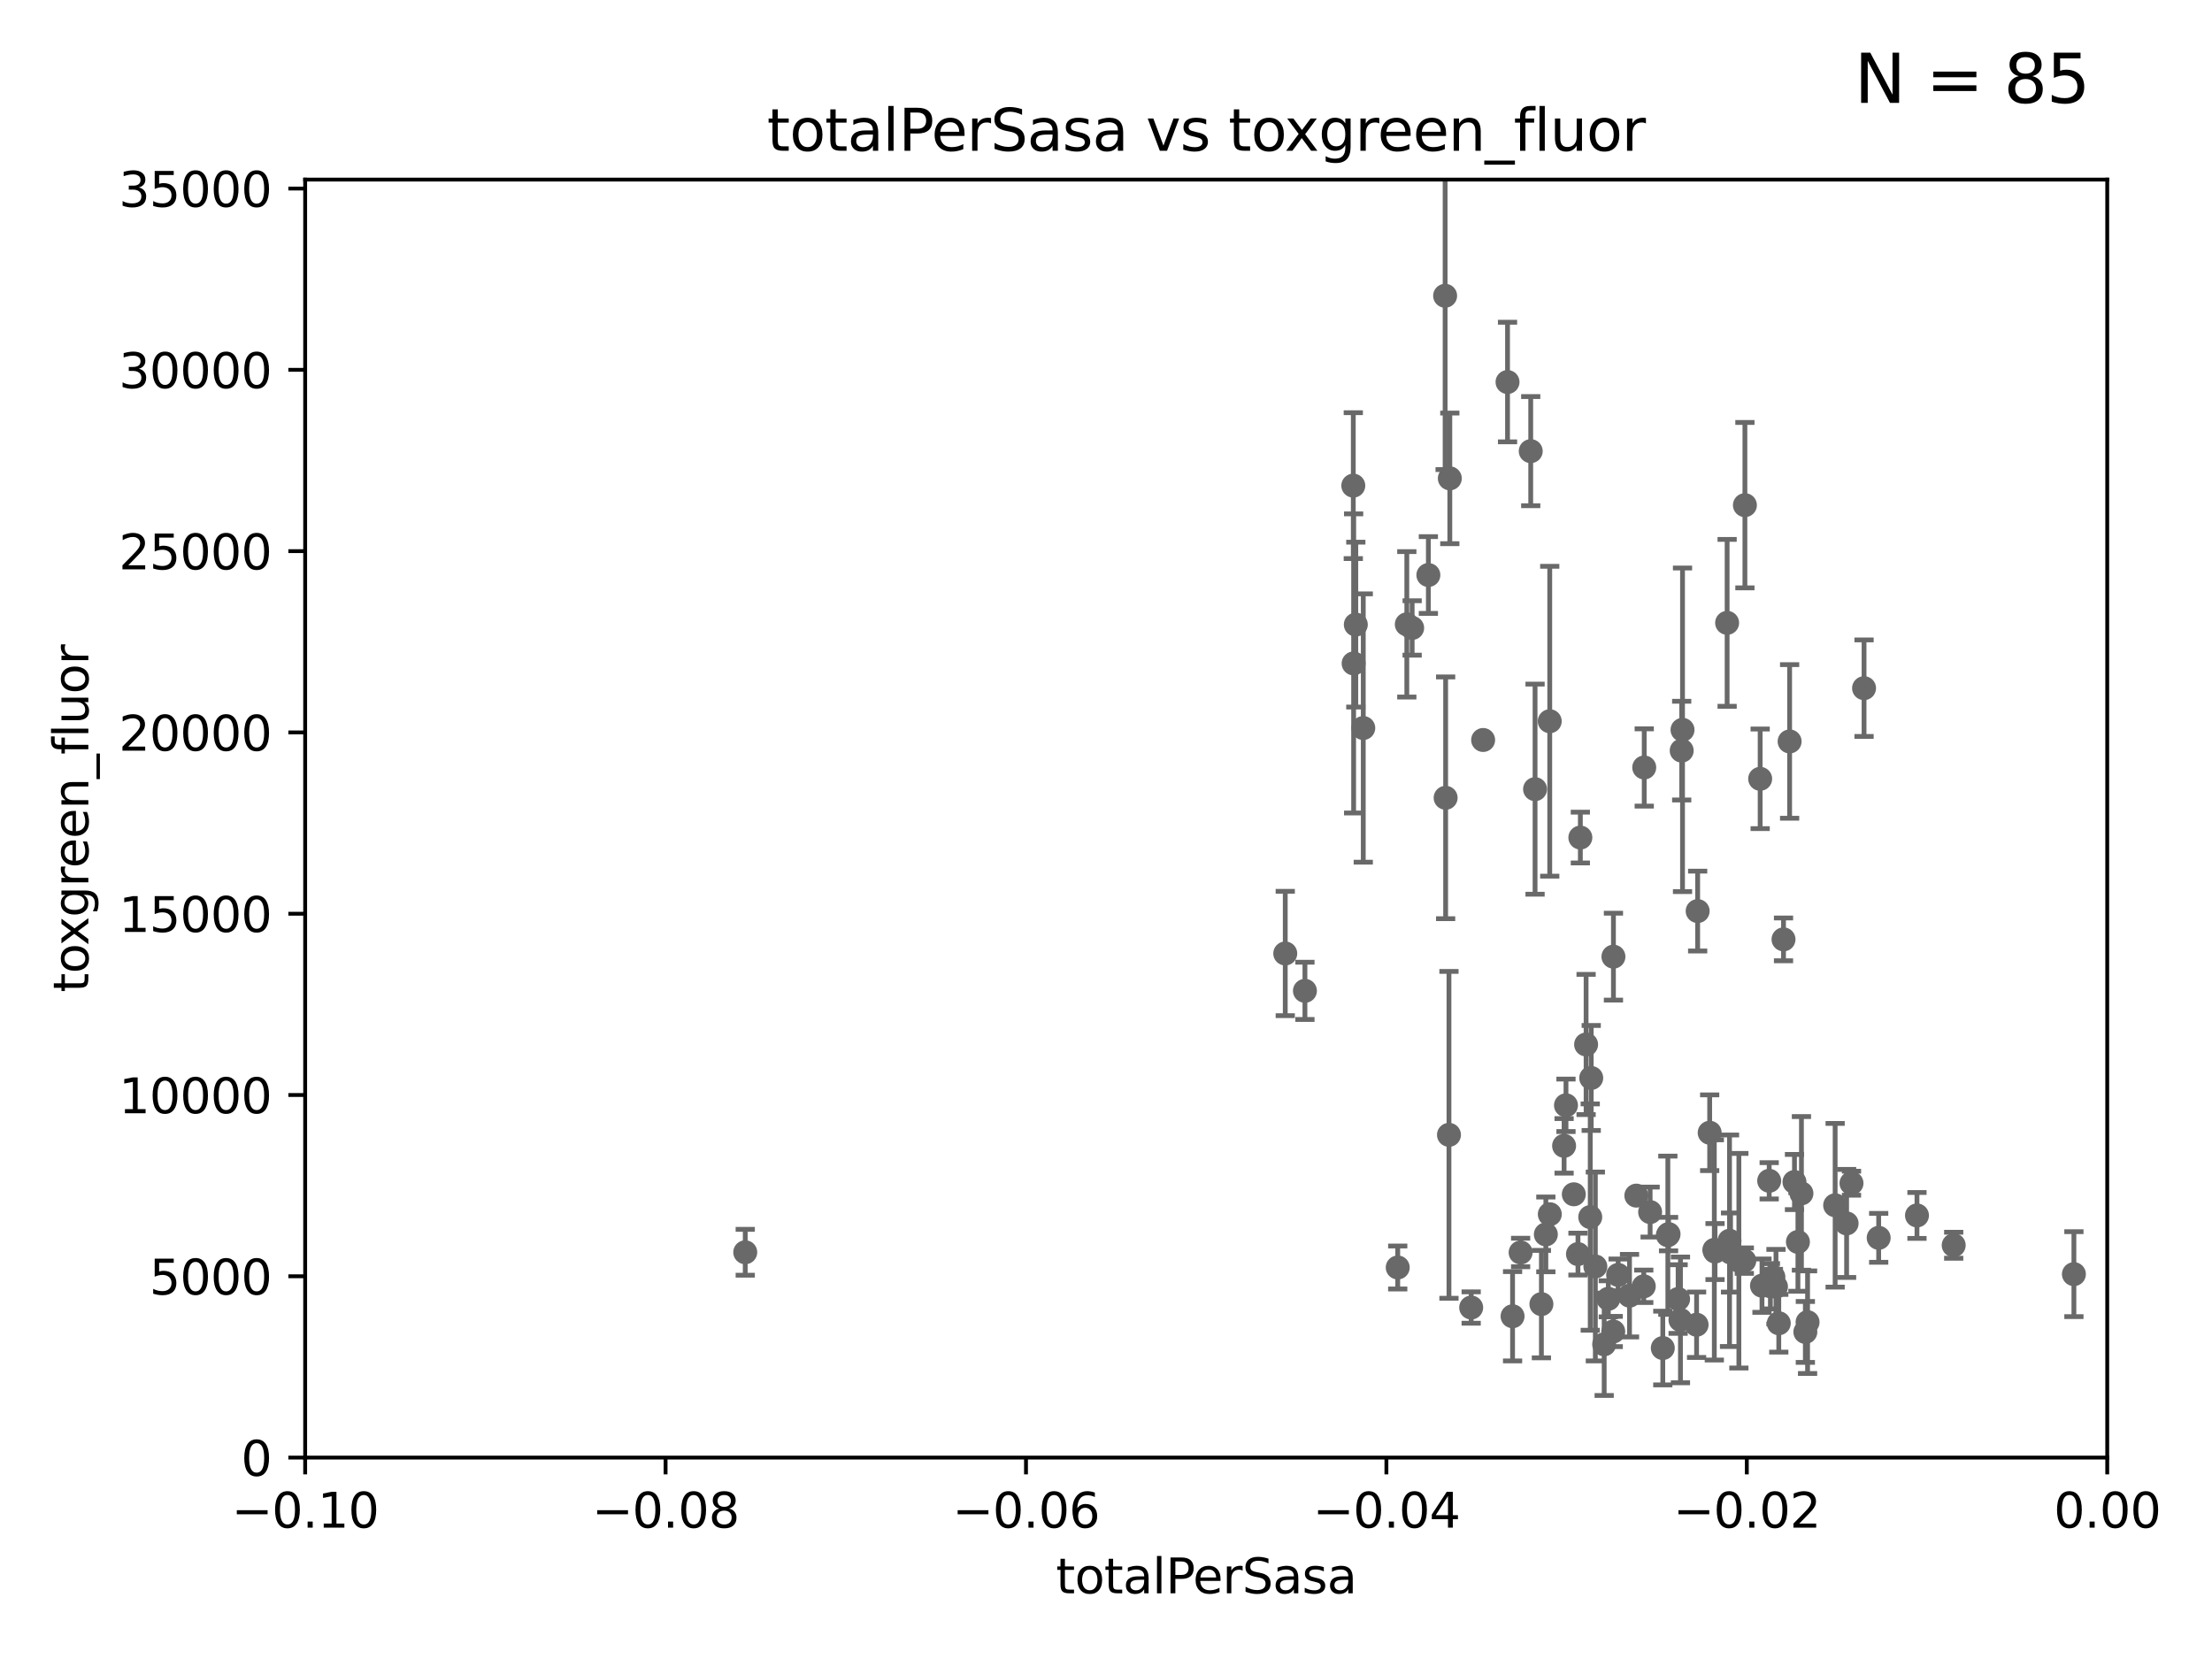 <?xml version="1.0" encoding="utf-8" standalone="no"?>
<!DOCTYPE svg PUBLIC "-//W3C//DTD SVG 1.1//EN"
  "http://www.w3.org/Graphics/SVG/1.1/DTD/svg11.dtd">
<svg xmlns:xlink="http://www.w3.org/1999/xlink" width="460.8pt" height="345.6pt" viewBox="0 0 460.8 345.6" xmlns="http://www.w3.org/2000/svg" version="1.1">
 <defs>
  <style type="text/css">*{stroke-linejoin: round; stroke-linecap: butt}</style>
 </defs>
 <g id="figure_1">
  <g id="patch_1">
   <path d="M 0 345.6 
L 460.8 345.6 
L 460.8 0 
L 0 0 
z
" style="fill: #ffffff"/>
  </g>
  <g id="axes_1">
   <g id="patch_2">
    <path d="M 63.571 303.64 
L 438.975 303.64 
L 438.975 37.411 
L 63.571 37.411 
z
" style="fill: #ffffff"/>
   </g>
   <g id="PathCollection_1">
    <defs>
     <path id="m2d996b63c3" d="M 0 1.118 
C 0.297 1.118 0.581 1 0.791 0.791 
C 1 0.581 1.118 0.297 1.118 0 
C 1.118 -0.297 1 -0.581 0.791 -0.791 
C 0.581 -1 0.297 -1.118 0 -1.118 
C -0.297 -1.118 -0.581 -1 -0.791 -0.791 
C -1 -0.581 -1.118 -0.297 -1.118 0 
C -1.118 0.297 -1 0.581 -0.791 0.791 
C -0.581 1 -0.297 1.118 0 1.118 
z
" style="stroke: #696969"/>
    </defs>
    <g clip-path="url(#p58ab648e43)">
     <use xlink:href="#m2d996b63c3" x="155.248" y="260.87" style="fill: #696969; stroke: #696969"/>
     <use xlink:href="#m2d996b63c3" x="370.553" y="275.661" style="fill: #696969; stroke: #696969"/>
     <use xlink:href="#m2d996b63c3" x="349.583" y="270.614" style="fill: #696969; stroke: #696969"/>
     <use xlink:href="#m2d996b63c3" x="382.294" y="251.081" style="fill: #696969; stroke: #696969"/>
     <use xlink:href="#m2d996b63c3" x="339.458" y="269.91" style="fill: #696969; stroke: #696969"/>
     <use xlink:href="#m2d996b63c3" x="391.363" y="257.865" style="fill: #696969; stroke: #696969"/>
     <use xlink:href="#m2d996b63c3" x="350.069" y="274.96" style="fill: #696969; stroke: #696969"/>
     <use xlink:href="#m2d996b63c3" x="350.329" y="156.366" style="fill: #696969; stroke: #696969"/>
     <use xlink:href="#m2d996b63c3" x="366.674" y="162.243" style="fill: #696969; stroke: #696969"/>
     <use xlink:href="#m2d996b63c3" x="376.55" y="275.435" style="fill: #696969; stroke: #696969"/>
     <use xlink:href="#m2d996b63c3" x="342.427" y="267.964" style="fill: #696969; stroke: #696969"/>
     <use xlink:href="#m2d996b63c3" x="319.782" y="164.396" style="fill: #696969; stroke: #696969"/>
     <use xlink:href="#m2d996b63c3" x="342.524" y="159.878" style="fill: #696969; stroke: #696969"/>
     <use xlink:href="#m2d996b63c3" x="350.5" y="152.035" style="fill: #696969; stroke: #696969"/>
     <use xlink:href="#m2d996b63c3" x="353.654" y="189.794" style="fill: #696969; stroke: #696969"/>
     <use xlink:href="#m2d996b63c3" x="331.276" y="253.538" style="fill: #696969; stroke: #696969"/>
     <use xlink:href="#m2d996b63c3" x="329.216" y="174.48" style="fill: #696969; stroke: #696969"/>
     <use xlink:href="#m2d996b63c3" x="360.29" y="258.47" style="fill: #696969; stroke: #696969"/>
     <use xlink:href="#m2d996b63c3" x="322.84" y="150.246" style="fill: #696969; stroke: #696969"/>
     <use xlink:href="#m2d996b63c3" x="406.992" y="259.408" style="fill: #696969; stroke: #696969"/>
     <use xlink:href="#m2d996b63c3" x="332.341" y="263.833" style="fill: #696969; stroke: #696969"/>
     <use xlink:href="#m2d996b63c3" x="334.181" y="280.043" style="fill: #696969; stroke: #696969"/>
     <use xlink:href="#m2d996b63c3" x="327.854" y="248.793" style="fill: #696969; stroke: #696969"/>
     <use xlink:href="#m2d996b63c3" x="328.72" y="261.249" style="fill: #696969; stroke: #696969"/>
     <use xlink:href="#m2d996b63c3" x="306.473" y="272.382" style="fill: #696969; stroke: #696969"/>
     <use xlink:href="#m2d996b63c3" x="399.34" y="253.198" style="fill: #696969; stroke: #696969"/>
     <use xlink:href="#m2d996b63c3" x="384.682" y="254.86" style="fill: #696969; stroke: #696969"/>
     <use xlink:href="#m2d996b63c3" x="347.444" y="257.324" style="fill: #696969; stroke: #696969"/>
     <use xlink:href="#m2d996b63c3" x="356.156" y="235.968" style="fill: #696969; stroke: #696969"/>
     <use xlink:href="#m2d996b63c3" x="376.088" y="277.466" style="fill: #696969; stroke: #696969"/>
     <use xlink:href="#m2d996b63c3" x="357.124" y="260.378" style="fill: #696969; stroke: #696969"/>
     <use xlink:href="#m2d996b63c3" x="375.272" y="248.602" style="fill: #696969; stroke: #696969"/>
     <use xlink:href="#m2d996b63c3" x="374.542" y="258.72" style="fill: #696969; stroke: #696969"/>
     <use xlink:href="#m2d996b63c3" x="347.592" y="257.081" style="fill: #696969; stroke: #696969"/>
     <use xlink:href="#m2d996b63c3" x="362.239" y="262.632" style="fill: #696969; stroke: #696969"/>
     <use xlink:href="#m2d996b63c3" x="359.792" y="129.752" style="fill: #696969; stroke: #696969"/>
     <use xlink:href="#m2d996b63c3" x="373.823" y="246.235" style="fill: #696969; stroke: #696969"/>
     <use xlink:href="#m2d996b63c3" x="357.271" y="260.724" style="fill: #696969; stroke: #696969"/>
     <use xlink:href="#m2d996b63c3" x="363.497" y="105.234" style="fill: #696969; stroke: #696969"/>
     <use xlink:href="#m2d996b63c3" x="336.109" y="199.288" style="fill: #696969; stroke: #696969"/>
     <use xlink:href="#m2d996b63c3" x="372.811" y="154.457" style="fill: #696969; stroke: #696969"/>
     <use xlink:href="#m2d996b63c3" x="369.432" y="266.021" style="fill: #696969; stroke: #696969"/>
     <use xlink:href="#m2d996b63c3" x="343.752" y="252.496" style="fill: #696969; stroke: #696969"/>
     <use xlink:href="#m2d996b63c3" x="368.807" y="267.952" style="fill: #696969; stroke: #696969"/>
     <use xlink:href="#m2d996b63c3" x="385.701" y="246.485" style="fill: #696969; stroke: #696969"/>
     <use xlink:href="#m2d996b63c3" x="346.391" y="280.823" style="fill: #696969; stroke: #696969"/>
     <use xlink:href="#m2d996b63c3" x="369.969" y="268.043" style="fill: #696969; stroke: #696969"/>
     <use xlink:href="#m2d996b63c3" x="368.553" y="245.982" style="fill: #696969; stroke: #696969"/>
     <use xlink:href="#m2d996b63c3" x="367.053" y="267.827" style="fill: #696969; stroke: #696969"/>
     <use xlink:href="#m2d996b63c3" x="388.317" y="143.358" style="fill: #696969; stroke: #696969"/>
     <use xlink:href="#m2d996b63c3" x="330.413" y="217.585" style="fill: #696969; stroke: #696969"/>
     <use xlink:href="#m2d996b63c3" x="363.371" y="262.61" style="fill: #696969; stroke: #696969"/>
     <use xlink:href="#m2d996b63c3" x="340.881" y="249.07" style="fill: #696969; stroke: #696969"/>
     <use xlink:href="#m2d996b63c3" x="360.505" y="260.923" style="fill: #696969; stroke: #696969"/>
     <use xlink:href="#m2d996b63c3" x="432.032" y="265.426" style="fill: #696969; stroke: #696969"/>
     <use xlink:href="#m2d996b63c3" x="331.48" y="224.561" style="fill: #696969; stroke: #696969"/>
     <use xlink:href="#m2d996b63c3" x="371.539" y="195.688" style="fill: #696969; stroke: #696969"/>
     <use xlink:href="#m2d996b63c3" x="336.066" y="277.375" style="fill: #696969; stroke: #696969"/>
     <use xlink:href="#m2d996b63c3" x="353.429" y="275.967" style="fill: #696969; stroke: #696969"/>
     <use xlink:href="#m2d996b63c3" x="308.962" y="154.151" style="fill: #696969; stroke: #696969"/>
     <use xlink:href="#m2d996b63c3" x="325.829" y="238.701" style="fill: #696969; stroke: #696969"/>
     <use xlink:href="#m2d996b63c3" x="282.441" y="130.114" style="fill: #696969; stroke: #696969"/>
     <use xlink:href="#m2d996b63c3" x="281.985" y="138.203" style="fill: #696969; stroke: #696969"/>
     <use xlink:href="#m2d996b63c3" x="301.846" y="236.409" style="fill: #696969; stroke: #696969"/>
     <use xlink:href="#m2d996b63c3" x="301.045" y="61.614" style="fill: #696969; stroke: #696969"/>
     <use xlink:href="#m2d996b63c3" x="315.096" y="274.2" style="fill: #696969; stroke: #696969"/>
     <use xlink:href="#m2d996b63c3" x="294.177" y="130.815" style="fill: #696969; stroke: #696969"/>
     <use xlink:href="#m2d996b63c3" x="322.853" y="252.947" style="fill: #696969; stroke: #696969"/>
     <use xlink:href="#m2d996b63c3" x="321.102" y="271.671" style="fill: #696969; stroke: #696969"/>
     <use xlink:href="#m2d996b63c3" x="271.842" y="206.41" style="fill: #696969; stroke: #696969"/>
     <use xlink:href="#m2d996b63c3" x="316.773" y="260.914" style="fill: #696969; stroke: #696969"/>
     <use xlink:href="#m2d996b63c3" x="314.046" y="79.585" style="fill: #696969; stroke: #696969"/>
     <use xlink:href="#m2d996b63c3" x="293.065" y="130.059" style="fill: #696969; stroke: #696969"/>
     <use xlink:href="#m2d996b63c3" x="283.994" y="151.66" style="fill: #696969; stroke: #696969"/>
     <use xlink:href="#m2d996b63c3" x="318.879" y="93.983" style="fill: #696969; stroke: #696969"/>
     <use xlink:href="#m2d996b63c3" x="297.555" y="119.786" style="fill: #696969; stroke: #696969"/>
     <use xlink:href="#m2d996b63c3" x="281.916" y="101.166" style="fill: #696969; stroke: #696969"/>
     <use xlink:href="#m2d996b63c3" x="301.152" y="166.197" style="fill: #696969; stroke: #696969"/>
     <use xlink:href="#m2d996b63c3" x="267.742" y="198.628" style="fill: #696969; stroke: #696969"/>
     <use xlink:href="#m2d996b63c3" x="326.223" y="230.255" style="fill: #696969; stroke: #696969"/>
     <use xlink:href="#m2d996b63c3" x="322.028" y="257.15" style="fill: #696969; stroke: #696969"/>
     <use xlink:href="#m2d996b63c3" x="337.086" y="265.591" style="fill: #696969; stroke: #696969"/>
     <use xlink:href="#m2d996b63c3" x="302.023" y="99.654" style="fill: #696969; stroke: #696969"/>
     <use xlink:href="#m2d996b63c3" x="291.173" y="264.042" style="fill: #696969; stroke: #696969"/>
     <use xlink:href="#m2d996b63c3" x="335.041" y="270.567" style="fill: #696969; stroke: #696969"/>
    </g>
   </g>
   <g id="matplotlib.axis_1">
    <g id="xtick_1">
     <g id="line2d_1">
      <defs>
       <path id="m90fd56b731" d="M 0 0 
L 0 3.5 
" style="stroke: #000000; stroke-width: 0.8"/>
      </defs>
      <g>
       <use xlink:href="#m90fd56b731" x="63.571" y="303.64" style="stroke: #000000; stroke-width: 0.8"/>
      </g>
     </g>
     <g id="text_1">
      <!-- −0.10 -->
      <g transform="translate(48.249 318.238)scale(0.1 -0.1)">
       <defs>
        <path id="DejaVuSans-2212" d="M 678 2272 
L 4684 2272 
L 4684 1741 
L 678 1741 
L 678 2272 
z
" transform="scale(0.016)"/>
        <path id="DejaVuSans-30" d="M 2034 4250 
Q 1547 4250 1301 3770 
Q 1056 3291 1056 2328 
Q 1056 1369 1301 889 
Q 1547 409 2034 409 
Q 2525 409 2770 889 
Q 3016 1369 3016 2328 
Q 3016 3291 2770 3770 
Q 2525 4250 2034 4250 
z
M 2034 4750 
Q 2819 4750 3233 4129 
Q 3647 3509 3647 2328 
Q 3647 1150 3233 529 
Q 2819 -91 2034 -91 
Q 1250 -91 836 529 
Q 422 1150 422 2328 
Q 422 3509 836 4129 
Q 1250 4750 2034 4750 
z
" transform="scale(0.016)"/>
        <path id="DejaVuSans-2e" d="M 684 794 
L 1344 794 
L 1344 0 
L 684 0 
L 684 794 
z
" transform="scale(0.016)"/>
        <path id="DejaVuSans-31" d="M 794 531 
L 1825 531 
L 1825 4091 
L 703 3866 
L 703 4441 
L 1819 4666 
L 2450 4666 
L 2450 531 
L 3481 531 
L 3481 0 
L 794 0 
L 794 531 
z
" transform="scale(0.016)"/>
       </defs>
       <use xlink:href="#DejaVuSans-2212"/>
       <use xlink:href="#DejaVuSans-30" x="83.789"/>
       <use xlink:href="#DejaVuSans-2e" x="147.412"/>
       <use xlink:href="#DejaVuSans-31" x="179.199"/>
       <use xlink:href="#DejaVuSans-30" x="242.822"/>
      </g>
     </g>
    </g>
    <g id="xtick_2">
     <g id="line2d_2">
      <g>
       <use xlink:href="#m90fd56b731" x="138.652" y="303.64" style="stroke: #000000; stroke-width: 0.8"/>
      </g>
     </g>
     <g id="text_2">
      <!-- −0.08 -->
      <g transform="translate(123.329 318.238)scale(0.1 -0.1)">
       <defs>
        <path id="DejaVuSans-38" d="M 2034 2216 
Q 1584 2216 1326 1975 
Q 1069 1734 1069 1313 
Q 1069 891 1326 650 
Q 1584 409 2034 409 
Q 2484 409 2743 651 
Q 3003 894 3003 1313 
Q 3003 1734 2745 1975 
Q 2488 2216 2034 2216 
z
M 1403 2484 
Q 997 2584 770 2862 
Q 544 3141 544 3541 
Q 544 4100 942 4425 
Q 1341 4750 2034 4750 
Q 2731 4750 3128 4425 
Q 3525 4100 3525 3541 
Q 3525 3141 3298 2862 
Q 3072 2584 2669 2484 
Q 3125 2378 3379 2068 
Q 3634 1759 3634 1313 
Q 3634 634 3220 271 
Q 2806 -91 2034 -91 
Q 1263 -91 848 271 
Q 434 634 434 1313 
Q 434 1759 690 2068 
Q 947 2378 1403 2484 
z
M 1172 3481 
Q 1172 3119 1398 2916 
Q 1625 2713 2034 2713 
Q 2441 2713 2670 2916 
Q 2900 3119 2900 3481 
Q 2900 3844 2670 4047 
Q 2441 4250 2034 4250 
Q 1625 4250 1398 4047 
Q 1172 3844 1172 3481 
z
" transform="scale(0.016)"/>
       </defs>
       <use xlink:href="#DejaVuSans-2212"/>
       <use xlink:href="#DejaVuSans-30" x="83.789"/>
       <use xlink:href="#DejaVuSans-2e" x="147.412"/>
       <use xlink:href="#DejaVuSans-30" x="179.199"/>
       <use xlink:href="#DejaVuSans-38" x="242.822"/>
      </g>
     </g>
    </g>
    <g id="xtick_3">
     <g id="line2d_3">
      <g>
       <use xlink:href="#m90fd56b731" x="213.733" y="303.64" style="stroke: #000000; stroke-width: 0.8"/>
      </g>
     </g>
     <g id="text_3">
      <!-- −0.06 -->
      <g transform="translate(198.41 318.238)scale(0.1 -0.1)">
       <defs>
        <path id="DejaVuSans-36" d="M 2113 2584 
Q 1688 2584 1439 2293 
Q 1191 2003 1191 1497 
Q 1191 994 1439 701 
Q 1688 409 2113 409 
Q 2538 409 2786 701 
Q 3034 994 3034 1497 
Q 3034 2003 2786 2293 
Q 2538 2584 2113 2584 
z
M 3366 4563 
L 3366 3988 
Q 3128 4100 2886 4159 
Q 2644 4219 2406 4219 
Q 1781 4219 1451 3797 
Q 1122 3375 1075 2522 
Q 1259 2794 1537 2939 
Q 1816 3084 2150 3084 
Q 2853 3084 3261 2657 
Q 3669 2231 3669 1497 
Q 3669 778 3244 343 
Q 2819 -91 2113 -91 
Q 1303 -91 875 529 
Q 447 1150 447 2328 
Q 447 3434 972 4092 
Q 1497 4750 2381 4750 
Q 2619 4750 2861 4703 
Q 3103 4656 3366 4563 
z
" transform="scale(0.016)"/>
       </defs>
       <use xlink:href="#DejaVuSans-2212"/>
       <use xlink:href="#DejaVuSans-30" x="83.789"/>
       <use xlink:href="#DejaVuSans-2e" x="147.412"/>
       <use xlink:href="#DejaVuSans-30" x="179.199"/>
       <use xlink:href="#DejaVuSans-36" x="242.822"/>
      </g>
     </g>
    </g>
    <g id="xtick_4">
     <g id="line2d_4">
      <g>
       <use xlink:href="#m90fd56b731" x="288.813" y="303.64" style="stroke: #000000; stroke-width: 0.8"/>
      </g>
     </g>
     <g id="text_4">
      <!-- −0.04 -->
      <g transform="translate(273.491 318.238)scale(0.1 -0.1)">
       <defs>
        <path id="DejaVuSans-34" d="M 2419 4116 
L 825 1625 
L 2419 1625 
L 2419 4116 
z
M 2253 4666 
L 3047 4666 
L 3047 1625 
L 3713 1625 
L 3713 1100 
L 3047 1100 
L 3047 0 
L 2419 0 
L 2419 1100 
L 313 1100 
L 313 1709 
L 2253 4666 
z
" transform="scale(0.016)"/>
       </defs>
       <use xlink:href="#DejaVuSans-2212"/>
       <use xlink:href="#DejaVuSans-30" x="83.789"/>
       <use xlink:href="#DejaVuSans-2e" x="147.412"/>
       <use xlink:href="#DejaVuSans-30" x="179.199"/>
       <use xlink:href="#DejaVuSans-34" x="242.822"/>
      </g>
     </g>
    </g>
    <g id="xtick_5">
     <g id="line2d_5">
      <g>
       <use xlink:href="#m90fd56b731" x="363.894" y="303.64" style="stroke: #000000; stroke-width: 0.8"/>
      </g>
     </g>
     <g id="text_5">
      <!-- −0.02 -->
      <g transform="translate(348.572 318.238)scale(0.1 -0.1)">
       <defs>
        <path id="DejaVuSans-32" d="M 1228 531 
L 3431 531 
L 3431 0 
L 469 0 
L 469 531 
Q 828 903 1448 1529 
Q 2069 2156 2228 2338 
Q 2531 2678 2651 2914 
Q 2772 3150 2772 3378 
Q 2772 3750 2511 3984 
Q 2250 4219 1831 4219 
Q 1534 4219 1204 4116 
Q 875 4013 500 3803 
L 500 4441 
Q 881 4594 1212 4672 
Q 1544 4750 1819 4750 
Q 2544 4750 2975 4387 
Q 3406 4025 3406 3419 
Q 3406 3131 3298 2873 
Q 3191 2616 2906 2266 
Q 2828 2175 2409 1742 
Q 1991 1309 1228 531 
z
" transform="scale(0.016)"/>
       </defs>
       <use xlink:href="#DejaVuSans-2212"/>
       <use xlink:href="#DejaVuSans-30" x="83.789"/>
       <use xlink:href="#DejaVuSans-2e" x="147.412"/>
       <use xlink:href="#DejaVuSans-30" x="179.199"/>
       <use xlink:href="#DejaVuSans-32" x="242.822"/>
      </g>
     </g>
    </g>
    <g id="xtick_6">
     <g id="line2d_6">
      <g>
       <use xlink:href="#m90fd56b731" x="438.975" y="303.64" style="stroke: #000000; stroke-width: 0.8"/>
      </g>
     </g>
     <g id="text_6">
      <!-- 0.00 -->
      <g transform="translate(427.842 318.238)scale(0.1 -0.1)">
       <use xlink:href="#DejaVuSans-30"/>
       <use xlink:href="#DejaVuSans-2e" x="63.623"/>
       <use xlink:href="#DejaVuSans-30" x="95.41"/>
       <use xlink:href="#DejaVuSans-30" x="159.033"/>
      </g>
     </g>
    </g>
    <g id="text_7">
     <!-- totalPerSasa -->
     <g transform="translate(219.968 331.917)scale(0.1 -0.1)">
      <defs>
       <path id="DejaVuSans-74" d="M 1172 4494 
L 1172 3500 
L 2356 3500 
L 2356 3053 
L 1172 3053 
L 1172 1153 
Q 1172 725 1289 603 
Q 1406 481 1766 481 
L 2356 481 
L 2356 0 
L 1766 0 
Q 1100 0 847 248 
Q 594 497 594 1153 
L 594 3053 
L 172 3053 
L 172 3500 
L 594 3500 
L 594 4494 
L 1172 4494 
z
" transform="scale(0.016)"/>
       <path id="DejaVuSans-6f" d="M 1959 3097 
Q 1497 3097 1228 2736 
Q 959 2375 959 1747 
Q 959 1119 1226 758 
Q 1494 397 1959 397 
Q 2419 397 2687 759 
Q 2956 1122 2956 1747 
Q 2956 2369 2687 2733 
Q 2419 3097 1959 3097 
z
M 1959 3584 
Q 2709 3584 3137 3096 
Q 3566 2609 3566 1747 
Q 3566 888 3137 398 
Q 2709 -91 1959 -91 
Q 1206 -91 779 398 
Q 353 888 353 1747 
Q 353 2609 779 3096 
Q 1206 3584 1959 3584 
z
" transform="scale(0.016)"/>
       <path id="DejaVuSans-61" d="M 2194 1759 
Q 1497 1759 1228 1600 
Q 959 1441 959 1056 
Q 959 750 1161 570 
Q 1363 391 1709 391 
Q 2188 391 2477 730 
Q 2766 1069 2766 1631 
L 2766 1759 
L 2194 1759 
z
M 3341 1997 
L 3341 0 
L 2766 0 
L 2766 531 
Q 2569 213 2275 61 
Q 1981 -91 1556 -91 
Q 1019 -91 701 211 
Q 384 513 384 1019 
Q 384 1609 779 1909 
Q 1175 2209 1959 2209 
L 2766 2209 
L 2766 2266 
Q 2766 2663 2505 2880 
Q 2244 3097 1772 3097 
Q 1472 3097 1187 3025 
Q 903 2953 641 2809 
L 641 3341 
Q 956 3463 1253 3523 
Q 1550 3584 1831 3584 
Q 2591 3584 2966 3190 
Q 3341 2797 3341 1997 
z
" transform="scale(0.016)"/>
       <path id="DejaVuSans-6c" d="M 603 4863 
L 1178 4863 
L 1178 0 
L 603 0 
L 603 4863 
z
" transform="scale(0.016)"/>
       <path id="DejaVuSans-50" d="M 1259 4147 
L 1259 2394 
L 2053 2394 
Q 2494 2394 2734 2622 
Q 2975 2850 2975 3272 
Q 2975 3691 2734 3919 
Q 2494 4147 2053 4147 
L 1259 4147 
z
M 628 4666 
L 2053 4666 
Q 2838 4666 3239 4311 
Q 3641 3956 3641 3272 
Q 3641 2581 3239 2228 
Q 2838 1875 2053 1875 
L 1259 1875 
L 1259 0 
L 628 0 
L 628 4666 
z
" transform="scale(0.016)"/>
       <path id="DejaVuSans-65" d="M 3597 1894 
L 3597 1613 
L 953 1613 
Q 991 1019 1311 708 
Q 1631 397 2203 397 
Q 2534 397 2845 478 
Q 3156 559 3463 722 
L 3463 178 
Q 3153 47 2828 -22 
Q 2503 -91 2169 -91 
Q 1331 -91 842 396 
Q 353 884 353 1716 
Q 353 2575 817 3079 
Q 1281 3584 2069 3584 
Q 2775 3584 3186 3129 
Q 3597 2675 3597 1894 
z
M 3022 2063 
Q 3016 2534 2758 2815 
Q 2500 3097 2075 3097 
Q 1594 3097 1305 2825 
Q 1016 2553 972 2059 
L 3022 2063 
z
" transform="scale(0.016)"/>
       <path id="DejaVuSans-72" d="M 2631 2963 
Q 2534 3019 2420 3045 
Q 2306 3072 2169 3072 
Q 1681 3072 1420 2755 
Q 1159 2438 1159 1844 
L 1159 0 
L 581 0 
L 581 3500 
L 1159 3500 
L 1159 2956 
Q 1341 3275 1631 3429 
Q 1922 3584 2338 3584 
Q 2397 3584 2469 3576 
Q 2541 3569 2628 3553 
L 2631 2963 
z
" transform="scale(0.016)"/>
       <path id="DejaVuSans-53" d="M 3425 4513 
L 3425 3897 
Q 3066 4069 2747 4153 
Q 2428 4238 2131 4238 
Q 1616 4238 1336 4038 
Q 1056 3838 1056 3469 
Q 1056 3159 1242 3001 
Q 1428 2844 1947 2747 
L 2328 2669 
Q 3034 2534 3370 2195 
Q 3706 1856 3706 1288 
Q 3706 609 3251 259 
Q 2797 -91 1919 -91 
Q 1588 -91 1214 -16 
Q 841 59 441 206 
L 441 856 
Q 825 641 1194 531 
Q 1563 422 1919 422 
Q 2459 422 2753 634 
Q 3047 847 3047 1241 
Q 3047 1584 2836 1778 
Q 2625 1972 2144 2069 
L 1759 2144 
Q 1053 2284 737 2584 
Q 422 2884 422 3419 
Q 422 4038 858 4394 
Q 1294 4750 2059 4750 
Q 2388 4750 2728 4690 
Q 3069 4631 3425 4513 
z
" transform="scale(0.016)"/>
       <path id="DejaVuSans-73" d="M 2834 3397 
L 2834 2853 
Q 2591 2978 2328 3040 
Q 2066 3103 1784 3103 
Q 1356 3103 1142 2972 
Q 928 2841 928 2578 
Q 928 2378 1081 2264 
Q 1234 2150 1697 2047 
L 1894 2003 
Q 2506 1872 2764 1633 
Q 3022 1394 3022 966 
Q 3022 478 2636 193 
Q 2250 -91 1575 -91 
Q 1294 -91 989 -36 
Q 684 19 347 128 
L 347 722 
Q 666 556 975 473 
Q 1284 391 1588 391 
Q 1994 391 2212 530 
Q 2431 669 2431 922 
Q 2431 1156 2273 1281 
Q 2116 1406 1581 1522 
L 1381 1569 
Q 847 1681 609 1914 
Q 372 2147 372 2553 
Q 372 3047 722 3315 
Q 1072 3584 1716 3584 
Q 2034 3584 2315 3537 
Q 2597 3491 2834 3397 
z
" transform="scale(0.016)"/>
      </defs>
      <use xlink:href="#DejaVuSans-74"/>
      <use xlink:href="#DejaVuSans-6f" x="39.209"/>
      <use xlink:href="#DejaVuSans-74" x="100.391"/>
      <use xlink:href="#DejaVuSans-61" x="139.6"/>
      <use xlink:href="#DejaVuSans-6c" x="200.879"/>
      <use xlink:href="#DejaVuSans-50" x="228.662"/>
      <use xlink:href="#DejaVuSans-65" x="285.34"/>
      <use xlink:href="#DejaVuSans-72" x="346.863"/>
      <use xlink:href="#DejaVuSans-53" x="387.977"/>
      <use xlink:href="#DejaVuSans-61" x="451.453"/>
      <use xlink:href="#DejaVuSans-73" x="512.732"/>
      <use xlink:href="#DejaVuSans-61" x="564.832"/>
     </g>
    </g>
   </g>
   <g id="matplotlib.axis_2">
    <g id="ytick_1">
     <g id="line2d_7">
      <defs>
       <path id="m8bbd4ae8f3" d="M 0 0 
L -3.5 0 
" style="stroke: #000000; stroke-width: 0.8"/>
      </defs>
      <g>
       <use xlink:href="#m8bbd4ae8f3" x="63.571" y="303.64" style="stroke: #000000; stroke-width: 0.8"/>
      </g>
     </g>
     <g id="text_8">
      <!-- 0 -->
      <g transform="translate(50.209 307.439)scale(0.1 -0.1)">
       <use xlink:href="#DejaVuSans-30"/>
      </g>
     </g>
    </g>
    <g id="ytick_2">
     <g id="line2d_8">
      <g>
       <use xlink:href="#m8bbd4ae8f3" x="63.571" y="265.874" style="stroke: #000000; stroke-width: 0.8"/>
      </g>
     </g>
     <g id="text_9">
      <!-- 5000 -->
      <g transform="translate(31.121 269.673)scale(0.1 -0.1)">
       <defs>
        <path id="DejaVuSans-35" d="M 691 4666 
L 3169 4666 
L 3169 4134 
L 1269 4134 
L 1269 2991 
Q 1406 3038 1543 3061 
Q 1681 3084 1819 3084 
Q 2600 3084 3056 2656 
Q 3513 2228 3513 1497 
Q 3513 744 3044 326 
Q 2575 -91 1722 -91 
Q 1428 -91 1123 -41 
Q 819 9 494 109 
L 494 744 
Q 775 591 1075 516 
Q 1375 441 1709 441 
Q 2250 441 2565 725 
Q 2881 1009 2881 1497 
Q 2881 1984 2565 2268 
Q 2250 2553 1709 2553 
Q 1456 2553 1204 2497 
Q 953 2441 691 2322 
L 691 4666 
z
" transform="scale(0.016)"/>
       </defs>
       <use xlink:href="#DejaVuSans-35"/>
       <use xlink:href="#DejaVuSans-30" x="63.623"/>
       <use xlink:href="#DejaVuSans-30" x="127.246"/>
       <use xlink:href="#DejaVuSans-30" x="190.869"/>
      </g>
     </g>
    </g>
    <g id="ytick_3">
     <g id="line2d_9">
      <g>
       <use xlink:href="#m8bbd4ae8f3" x="63.571" y="228.108" style="stroke: #000000; stroke-width: 0.8"/>
      </g>
     </g>
     <g id="text_10">
      <!-- 10000 -->
      <g transform="translate(24.759 231.907)scale(0.1 -0.1)">
       <use xlink:href="#DejaVuSans-31"/>
       <use xlink:href="#DejaVuSans-30" x="63.623"/>
       <use xlink:href="#DejaVuSans-30" x="127.246"/>
       <use xlink:href="#DejaVuSans-30" x="190.869"/>
       <use xlink:href="#DejaVuSans-30" x="254.492"/>
      </g>
     </g>
    </g>
    <g id="ytick_4">
     <g id="line2d_10">
      <g>
       <use xlink:href="#m8bbd4ae8f3" x="63.571" y="190.342" style="stroke: #000000; stroke-width: 0.8"/>
      </g>
     </g>
     <g id="text_11">
      <!-- 15000 -->
      <g transform="translate(24.759 194.141)scale(0.1 -0.1)">
       <use xlink:href="#DejaVuSans-31"/>
       <use xlink:href="#DejaVuSans-35" x="63.623"/>
       <use xlink:href="#DejaVuSans-30" x="127.246"/>
       <use xlink:href="#DejaVuSans-30" x="190.869"/>
       <use xlink:href="#DejaVuSans-30" x="254.492"/>
      </g>
     </g>
    </g>
    <g id="ytick_5">
     <g id="line2d_11">
      <g>
       <use xlink:href="#m8bbd4ae8f3" x="63.571" y="152.576" style="stroke: #000000; stroke-width: 0.8"/>
      </g>
     </g>
     <g id="text_12">
      <!-- 20000 -->
      <g transform="translate(24.759 156.375)scale(0.1 -0.1)">
       <use xlink:href="#DejaVuSans-32"/>
       <use xlink:href="#DejaVuSans-30" x="63.623"/>
       <use xlink:href="#DejaVuSans-30" x="127.246"/>
       <use xlink:href="#DejaVuSans-30" x="190.869"/>
       <use xlink:href="#DejaVuSans-30" x="254.492"/>
      </g>
     </g>
    </g>
    <g id="ytick_6">
     <g id="line2d_12">
      <g>
       <use xlink:href="#m8bbd4ae8f3" x="63.571" y="114.81" style="stroke: #000000; stroke-width: 0.8"/>
      </g>
     </g>
     <g id="text_13">
      <!-- 25000 -->
      <g transform="translate(24.759 118.609)scale(0.1 -0.1)">
       <use xlink:href="#DejaVuSans-32"/>
       <use xlink:href="#DejaVuSans-35" x="63.623"/>
       <use xlink:href="#DejaVuSans-30" x="127.246"/>
       <use xlink:href="#DejaVuSans-30" x="190.869"/>
       <use xlink:href="#DejaVuSans-30" x="254.492"/>
      </g>
     </g>
    </g>
    <g id="ytick_7">
     <g id="line2d_13">
      <g>
       <use xlink:href="#m8bbd4ae8f3" x="63.571" y="77.044" style="stroke: #000000; stroke-width: 0.8"/>
      </g>
     </g>
     <g id="text_14">
      <!-- 30000 -->
      <g transform="translate(24.759 80.844)scale(0.1 -0.1)">
       <defs>
        <path id="DejaVuSans-33" d="M 2597 2516 
Q 3050 2419 3304 2112 
Q 3559 1806 3559 1356 
Q 3559 666 3084 287 
Q 2609 -91 1734 -91 
Q 1441 -91 1130 -33 
Q 819 25 488 141 
L 488 750 
Q 750 597 1062 519 
Q 1375 441 1716 441 
Q 2309 441 2620 675 
Q 2931 909 2931 1356 
Q 2931 1769 2642 2001 
Q 2353 2234 1838 2234 
L 1294 2234 
L 1294 2753 
L 1863 2753 
Q 2328 2753 2575 2939 
Q 2822 3125 2822 3475 
Q 2822 3834 2567 4026 
Q 2313 4219 1838 4219 
Q 1578 4219 1281 4162 
Q 984 4106 628 3988 
L 628 4550 
Q 988 4650 1302 4700 
Q 1616 4750 1894 4750 
Q 2613 4750 3031 4423 
Q 3450 4097 3450 3541 
Q 3450 3153 3228 2886 
Q 3006 2619 2597 2516 
z
" transform="scale(0.016)"/>
       </defs>
       <use xlink:href="#DejaVuSans-33"/>
       <use xlink:href="#DejaVuSans-30" x="63.623"/>
       <use xlink:href="#DejaVuSans-30" x="127.246"/>
       <use xlink:href="#DejaVuSans-30" x="190.869"/>
       <use xlink:href="#DejaVuSans-30" x="254.492"/>
      </g>
     </g>
    </g>
    <g id="ytick_8">
     <g id="line2d_14">
      <g>
       <use xlink:href="#m8bbd4ae8f3" x="63.571" y="39.278" style="stroke: #000000; stroke-width: 0.8"/>
      </g>
     </g>
     <g id="text_15">
      <!-- 35000 -->
      <g transform="translate(24.759 43.078)scale(0.1 -0.1)">
       <use xlink:href="#DejaVuSans-33"/>
       <use xlink:href="#DejaVuSans-35" x="63.623"/>
       <use xlink:href="#DejaVuSans-30" x="127.246"/>
       <use xlink:href="#DejaVuSans-30" x="190.869"/>
       <use xlink:href="#DejaVuSans-30" x="254.492"/>
      </g>
     </g>
    </g>
    <g id="text_16">
     <!-- toxgreen_fluor -->
     <g transform="translate(18.401 206.72)rotate(-90)scale(0.1 -0.1)">
      <defs>
       <path id="DejaVuSans-78" d="M 3513 3500 
L 2247 1797 
L 3578 0 
L 2900 0 
L 1881 1375 
L 863 0 
L 184 0 
L 1544 1831 
L 300 3500 
L 978 3500 
L 1906 2253 
L 2834 3500 
L 3513 3500 
z
" transform="scale(0.016)"/>
       <path id="DejaVuSans-67" d="M 2906 1791 
Q 2906 2416 2648 2759 
Q 2391 3103 1925 3103 
Q 1463 3103 1205 2759 
Q 947 2416 947 1791 
Q 947 1169 1205 825 
Q 1463 481 1925 481 
Q 2391 481 2648 825 
Q 2906 1169 2906 1791 
z
M 3481 434 
Q 3481 -459 3084 -895 
Q 2688 -1331 1869 -1331 
Q 1566 -1331 1297 -1286 
Q 1028 -1241 775 -1147 
L 775 -588 
Q 1028 -725 1275 -790 
Q 1522 -856 1778 -856 
Q 2344 -856 2625 -561 
Q 2906 -266 2906 331 
L 2906 616 
Q 2728 306 2450 153 
Q 2172 0 1784 0 
Q 1141 0 747 490 
Q 353 981 353 1791 
Q 353 2603 747 3093 
Q 1141 3584 1784 3584 
Q 2172 3584 2450 3431 
Q 2728 3278 2906 2969 
L 2906 3500 
L 3481 3500 
L 3481 434 
z
" transform="scale(0.016)"/>
       <path id="DejaVuSans-6e" d="M 3513 2113 
L 3513 0 
L 2938 0 
L 2938 2094 
Q 2938 2591 2744 2837 
Q 2550 3084 2163 3084 
Q 1697 3084 1428 2787 
Q 1159 2491 1159 1978 
L 1159 0 
L 581 0 
L 581 3500 
L 1159 3500 
L 1159 2956 
Q 1366 3272 1645 3428 
Q 1925 3584 2291 3584 
Q 2894 3584 3203 3211 
Q 3513 2838 3513 2113 
z
" transform="scale(0.016)"/>
       <path id="DejaVuSans-5f" d="M 3263 -1063 
L 3263 -1509 
L -63 -1509 
L -63 -1063 
L 3263 -1063 
z
" transform="scale(0.016)"/>
       <path id="DejaVuSans-66" d="M 2375 4863 
L 2375 4384 
L 1825 4384 
Q 1516 4384 1395 4259 
Q 1275 4134 1275 3809 
L 1275 3500 
L 2222 3500 
L 2222 3053 
L 1275 3053 
L 1275 0 
L 697 0 
L 697 3053 
L 147 3053 
L 147 3500 
L 697 3500 
L 697 3744 
Q 697 4328 969 4595 
Q 1241 4863 1831 4863 
L 2375 4863 
z
" transform="scale(0.016)"/>
       <path id="DejaVuSans-75" d="M 544 1381 
L 544 3500 
L 1119 3500 
L 1119 1403 
Q 1119 906 1312 657 
Q 1506 409 1894 409 
Q 2359 409 2629 706 
Q 2900 1003 2900 1516 
L 2900 3500 
L 3475 3500 
L 3475 0 
L 2900 0 
L 2900 538 
Q 2691 219 2414 64 
Q 2138 -91 1772 -91 
Q 1169 -91 856 284 
Q 544 659 544 1381 
z
M 1991 3584 
L 1991 3584 
z
" transform="scale(0.016)"/>
      </defs>
      <use xlink:href="#DejaVuSans-74"/>
      <use xlink:href="#DejaVuSans-6f" x="39.209"/>
      <use xlink:href="#DejaVuSans-78" x="97.266"/>
      <use xlink:href="#DejaVuSans-67" x="156.445"/>
      <use xlink:href="#DejaVuSans-72" x="219.922"/>
      <use xlink:href="#DejaVuSans-65" x="258.785"/>
      <use xlink:href="#DejaVuSans-65" x="320.309"/>
      <use xlink:href="#DejaVuSans-6e" x="381.832"/>
      <use xlink:href="#DejaVuSans-5f" x="445.211"/>
      <use xlink:href="#DejaVuSans-66" x="495.211"/>
      <use xlink:href="#DejaVuSans-6c" x="530.416"/>
      <use xlink:href="#DejaVuSans-75" x="558.199"/>
      <use xlink:href="#DejaVuSans-6f" x="621.578"/>
      <use xlink:href="#DejaVuSans-72" x="682.76"/>
     </g>
    </g>
   </g>
   <g id="LineCollection_1">
    <path d="M 155.248 265.648 
L 155.248 256.093 
" clip-path="url(#p58ab648e43)" style="fill: none; stroke: #696969"/>
    <path d="M 370.553 281.673 
L 370.553 269.65 
" clip-path="url(#p58ab648e43)" style="fill: none; stroke: #696969"/>
    <path d="M 349.583 277.761 
L 349.583 263.467 
" clip-path="url(#p58ab648e43)" style="fill: none; stroke: #696969"/>
    <path d="M 382.294 268.129 
L 382.294 234.032 
" clip-path="url(#p58ab648e43)" style="fill: none; stroke: #696969"/>
    <path d="M 339.458 278.508 
L 339.458 261.312 
" clip-path="url(#p58ab648e43)" style="fill: none; stroke: #696969"/>
    <path d="M 391.363 262.957 
L 391.363 252.773 
" clip-path="url(#p58ab648e43)" style="fill: none; stroke: #696969"/>
    <path d="M 350.069 288.055 
L 350.069 261.864 
" clip-path="url(#p58ab648e43)" style="fill: none; stroke: #696969"/>
    <path d="M 350.329 166.65 
L 350.329 146.083 
" clip-path="url(#p58ab648e43)" style="fill: none; stroke: #696969"/>
    <path d="M 366.674 172.618 
L 366.674 151.867 
" clip-path="url(#p58ab648e43)" style="fill: none; stroke: #696969"/>
    <path d="M 376.55 286.119 
L 376.55 264.75 
" clip-path="url(#p58ab648e43)" style="fill: none; stroke: #696969"/>
    <path d="M 342.427 271.341 
L 342.427 264.587 
" clip-path="url(#p58ab648e43)" style="fill: none; stroke: #696969"/>
    <path d="M 319.782 186.281 
L 319.782 142.51 
" clip-path="url(#p58ab648e43)" style="fill: none; stroke: #696969"/>
    <path d="M 342.524 167.926 
L 342.524 151.829 
" clip-path="url(#p58ab648e43)" style="fill: none; stroke: #696969"/>
    <path d="M 350.5 185.743 
L 350.5 118.327 
" clip-path="url(#p58ab648e43)" style="fill: none; stroke: #696969"/>
    <path d="M 353.654 198.109 
L 353.654 181.479 
" clip-path="url(#p58ab648e43)" style="fill: none; stroke: #696969"/>
    <path d="M 331.276 277.116 
L 331.276 229.96 
" clip-path="url(#p58ab648e43)" style="fill: none; stroke: #696969"/>
    <path d="M 329.216 179.771 
L 329.216 169.189 
" clip-path="url(#p58ab648e43)" style="fill: none; stroke: #696969"/>
    <path d="M 360.29 280.499 
L 360.29 236.441 
" clip-path="url(#p58ab648e43)" style="fill: none; stroke: #696969"/>
    <path d="M 322.84 182.519 
L 322.84 117.972 
" clip-path="url(#p58ab648e43)" style="fill: none; stroke: #696969"/>
    <path d="M 406.992 262.116 
L 406.992 256.701 
" clip-path="url(#p58ab648e43)" style="fill: none; stroke: #696969"/>
    <path d="M 332.341 283.505 
L 332.341 244.161 
" clip-path="url(#p58ab648e43)" style="fill: none; stroke: #696969"/>
    <path d="M 334.181 290.703 
L 334.181 269.384 
" clip-path="url(#p58ab648e43)" style="fill: none; stroke: #696969"/>
    <path d="M 327.854 249.487 
L 327.854 248.099 
" clip-path="url(#p58ab648e43)" style="fill: none; stroke: #696969"/>
    <path d="M 328.72 265.608 
L 328.72 256.891 
" clip-path="url(#p58ab648e43)" style="fill: none; stroke: #696969"/>
    <path d="M 306.473 275.653 
L 306.473 269.11 
" clip-path="url(#p58ab648e43)" style="fill: none; stroke: #696969"/>
    <path d="M 399.34 257.977 
L 399.34 248.419 
" clip-path="url(#p58ab648e43)" style="fill: none; stroke: #696969"/>
    <path d="M 384.682 266.111 
L 384.682 243.608 
" clip-path="url(#p58ab648e43)" style="fill: none; stroke: #696969"/>
    <path d="M 347.444 273.81 
L 347.444 240.837 
" clip-path="url(#p58ab648e43)" style="fill: none; stroke: #696969"/>
    <path d="M 356.156 243.855 
L 356.156 228.081 
" clip-path="url(#p58ab648e43)" style="fill: none; stroke: #696969"/>
    <path d="M 376.088 283.809 
L 376.088 271.122 
" clip-path="url(#p58ab648e43)" style="fill: none; stroke: #696969"/>
    <path d="M 357.124 283.314 
L 357.124 237.443 
" clip-path="url(#p58ab648e43)" style="fill: none; stroke: #696969"/>
    <path d="M 375.272 264.606 
L 375.272 232.599 
" clip-path="url(#p58ab648e43)" style="fill: none; stroke: #696969"/>
    <path d="M 374.542 268.99 
L 374.542 248.45 
" clip-path="url(#p58ab648e43)" style="fill: none; stroke: #696969"/>
    <path d="M 347.592 260.57 
L 347.592 253.593 
" clip-path="url(#p58ab648e43)" style="fill: none; stroke: #696969"/>
    <path d="M 362.239 284.983 
L 362.239 240.28 
" clip-path="url(#p58ab648e43)" style="fill: none; stroke: #696969"/>
    <path d="M 359.792 147.136 
L 359.792 112.367 
" clip-path="url(#p58ab648e43)" style="fill: none; stroke: #696969"/>
    <path d="M 373.823 251.981 
L 373.823 240.488 
" clip-path="url(#p58ab648e43)" style="fill: none; stroke: #696969"/>
    <path d="M 357.271 266.558 
L 357.271 254.891 
" clip-path="url(#p58ab648e43)" style="fill: none; stroke: #696969"/>
    <path d="M 363.497 122.461 
L 363.497 88.007 
" clip-path="url(#p58ab648e43)" style="fill: none; stroke: #696969"/>
    <path d="M 336.109 208.339 
L 336.109 190.236 
" clip-path="url(#p58ab648e43)" style="fill: none; stroke: #696969"/>
    <path d="M 372.811 170.456 
L 372.811 138.458 
" clip-path="url(#p58ab648e43)" style="fill: none; stroke: #696969"/>
    <path d="M 369.432 267.626 
L 369.432 264.416 
" clip-path="url(#p58ab648e43)" style="fill: none; stroke: #696969"/>
    <path d="M 343.752 257.701 
L 343.752 247.291 
" clip-path="url(#p58ab648e43)" style="fill: none; stroke: #696969"/>
    <path d="M 368.807 272.671 
L 368.807 263.233 
" clip-path="url(#p58ab648e43)" style="fill: none; stroke: #696969"/>
    <path d="M 385.701 248.986 
L 385.701 243.983 
" clip-path="url(#p58ab648e43)" style="fill: none; stroke: #696969"/>
    <path d="M 346.391 288.498 
L 346.391 273.148 
" clip-path="url(#p58ab648e43)" style="fill: none; stroke: #696969"/>
    <path d="M 369.969 275.814 
L 369.969 260.271 
" clip-path="url(#p58ab648e43)" style="fill: none; stroke: #696969"/>
    <path d="M 368.553 249.765 
L 368.553 242.2 
" clip-path="url(#p58ab648e43)" style="fill: none; stroke: #696969"/>
    <path d="M 367.053 273.382 
L 367.053 262.271 
" clip-path="url(#p58ab648e43)" style="fill: none; stroke: #696969"/>
    <path d="M 388.317 153.409 
L 388.317 133.308 
" clip-path="url(#p58ab648e43)" style="fill: none; stroke: #696969"/>
    <path d="M 330.413 232.191 
L 330.413 202.98 
" clip-path="url(#p58ab648e43)" style="fill: none; stroke: #696969"/>
    <path d="M 363.371 265.263 
L 363.371 259.956 
" clip-path="url(#p58ab648e43)" style="fill: none; stroke: #696969"/>
    <path d="M 340.881 249.591 
L 340.881 248.548 
" clip-path="url(#p58ab648e43)" style="fill: none; stroke: #696969"/>
    <path d="M 360.505 269.164 
L 360.505 252.682 
" clip-path="url(#p58ab648e43)" style="fill: none; stroke: #696969"/>
    <path d="M 432.032 274.271 
L 432.032 256.581 
" clip-path="url(#p58ab648e43)" style="fill: none; stroke: #696969"/>
    <path d="M 331.48 235.496 
L 331.48 213.627 
" clip-path="url(#p58ab648e43)" style="fill: none; stroke: #696969"/>
    <path d="M 371.539 200.147 
L 371.539 191.229 
" clip-path="url(#p58ab648e43)" style="fill: none; stroke: #696969"/>
    <path d="M 336.066 280.522 
L 336.066 274.227 
" clip-path="url(#p58ab648e43)" style="fill: none; stroke: #696969"/>
    <path d="M 353.429 282.783 
L 353.429 269.152 
" clip-path="url(#p58ab648e43)" style="fill: none; stroke: #696969"/>
    <path d="M 308.962 154.667 
L 308.962 153.636 
" clip-path="url(#p58ab648e43)" style="fill: none; stroke: #696969"/>
    <path d="M 325.829 244.383 
L 325.829 233.02 
" clip-path="url(#p58ab648e43)" style="fill: none; stroke: #696969"/>
    <path d="M 282.441 147.286 
L 282.441 112.943 
" clip-path="url(#p58ab648e43)" style="fill: none; stroke: #696969"/>
    <path d="M 281.985 169.362 
L 281.985 107.043 
" clip-path="url(#p58ab648e43)" style="fill: none; stroke: #696969"/>
    <path d="M 301.846 270.452 
L 301.846 202.367 
" clip-path="url(#p58ab648e43)" style="fill: none; stroke: #696969"/>
    <path d="M 301.045 97.825 
L 301.045 25.402 
" clip-path="url(#p58ab648e43)" style="fill: none; stroke: #696969"/>
    <path d="M 315.096 283.501 
L 315.096 264.899 
" clip-path="url(#p58ab648e43)" style="fill: none; stroke: #696969"/>
    <path d="M 294.177 136.483 
L 294.177 125.148 
" clip-path="url(#p58ab648e43)" style="fill: none; stroke: #696969"/>
    <path d="M 322.853 253.886 
L 322.853 252.007 
" clip-path="url(#p58ab648e43)" style="fill: none; stroke: #696969"/>
    <path d="M 321.102 282.861 
L 321.102 260.482 
" clip-path="url(#p58ab648e43)" style="fill: none; stroke: #696969"/>
    <path d="M 271.842 212.375 
L 271.842 200.445 
" clip-path="url(#p58ab648e43)" style="fill: none; stroke: #696969"/>
    <path d="M 316.773 263.886 
L 316.773 257.941 
" clip-path="url(#p58ab648e43)" style="fill: none; stroke: #696969"/>
    <path d="M 314.046 92.04 
L 314.046 67.13 
" clip-path="url(#p58ab648e43)" style="fill: none; stroke: #696969"/>
    <path d="M 293.065 145.209 
L 293.065 114.909 
" clip-path="url(#p58ab648e43)" style="fill: none; stroke: #696969"/>
    <path d="M 283.994 179.609 
L 283.994 123.711 
" clip-path="url(#p58ab648e43)" style="fill: none; stroke: #696969"/>
    <path d="M 318.879 105.352 
L 318.879 82.613 
" clip-path="url(#p58ab648e43)" style="fill: none; stroke: #696969"/>
    <path d="M 297.555 127.782 
L 297.555 111.79 
" clip-path="url(#p58ab648e43)" style="fill: none; stroke: #696969"/>
    <path d="M 281.916 116.358 
L 281.916 85.973 
" clip-path="url(#p58ab648e43)" style="fill: none; stroke: #696969"/>
    <path d="M 301.152 191.376 
L 301.152 141.018 
" clip-path="url(#p58ab648e43)" style="fill: none; stroke: #696969"/>
    <path d="M 267.742 211.582 
L 267.742 185.674 
" clip-path="url(#p58ab648e43)" style="fill: none; stroke: #696969"/>
    <path d="M 326.223 235.721 
L 326.223 224.789 
" clip-path="url(#p58ab648e43)" style="fill: none; stroke: #696969"/>
    <path d="M 322.028 264.937 
L 322.028 249.362 
" clip-path="url(#p58ab648e43)" style="fill: none; stroke: #696969"/>
    <path d="M 337.086 268.906 
L 337.086 262.276 
" clip-path="url(#p58ab648e43)" style="fill: none; stroke: #696969"/>
    <path d="M 302.023 113.257 
L 302.023 86.051 
" clip-path="url(#p58ab648e43)" style="fill: none; stroke: #696969"/>
    <path d="M 291.173 268.515 
L 291.173 259.569 
" clip-path="url(#p58ab648e43)" style="fill: none; stroke: #696969"/>
    <path d="M 335.041 274.323 
L 335.041 266.811 
" clip-path="url(#p58ab648e43)" style="fill: none; stroke: #696969"/>
   </g>
   <g id="line2d_15">
    <defs>
     <path id="m0ec82a03d9" d="M 2 0 
L -2 -0 
" style="stroke: #696969"/>
    </defs>
    <g clip-path="url(#p58ab648e43)">
     <use xlink:href="#m0ec82a03d9" x="155.248" y="265.648" style="fill: #696969; stroke: #696969"/>
     <use xlink:href="#m0ec82a03d9" x="370.553" y="281.673" style="fill: #696969; stroke: #696969"/>
     <use xlink:href="#m0ec82a03d9" x="349.583" y="277.761" style="fill: #696969; stroke: #696969"/>
     <use xlink:href="#m0ec82a03d9" x="382.294" y="268.129" style="fill: #696969; stroke: #696969"/>
     <use xlink:href="#m0ec82a03d9" x="339.458" y="278.508" style="fill: #696969; stroke: #696969"/>
     <use xlink:href="#m0ec82a03d9" x="391.363" y="262.957" style="fill: #696969; stroke: #696969"/>
     <use xlink:href="#m0ec82a03d9" x="350.069" y="288.055" style="fill: #696969; stroke: #696969"/>
     <use xlink:href="#m0ec82a03d9" x="350.329" y="166.65" style="fill: #696969; stroke: #696969"/>
     <use xlink:href="#m0ec82a03d9" x="366.674" y="172.618" style="fill: #696969; stroke: #696969"/>
     <use xlink:href="#m0ec82a03d9" x="376.55" y="286.119" style="fill: #696969; stroke: #696969"/>
     <use xlink:href="#m0ec82a03d9" x="342.427" y="271.341" style="fill: #696969; stroke: #696969"/>
     <use xlink:href="#m0ec82a03d9" x="319.782" y="186.281" style="fill: #696969; stroke: #696969"/>
     <use xlink:href="#m0ec82a03d9" x="342.524" y="167.926" style="fill: #696969; stroke: #696969"/>
     <use xlink:href="#m0ec82a03d9" x="350.5" y="185.743" style="fill: #696969; stroke: #696969"/>
     <use xlink:href="#m0ec82a03d9" x="353.654" y="198.109" style="fill: #696969; stroke: #696969"/>
     <use xlink:href="#m0ec82a03d9" x="331.276" y="277.116" style="fill: #696969; stroke: #696969"/>
     <use xlink:href="#m0ec82a03d9" x="329.216" y="179.771" style="fill: #696969; stroke: #696969"/>
     <use xlink:href="#m0ec82a03d9" x="360.29" y="280.499" style="fill: #696969; stroke: #696969"/>
     <use xlink:href="#m0ec82a03d9" x="322.84" y="182.519" style="fill: #696969; stroke: #696969"/>
     <use xlink:href="#m0ec82a03d9" x="406.992" y="262.116" style="fill: #696969; stroke: #696969"/>
     <use xlink:href="#m0ec82a03d9" x="332.341" y="283.505" style="fill: #696969; stroke: #696969"/>
     <use xlink:href="#m0ec82a03d9" x="334.181" y="290.703" style="fill: #696969; stroke: #696969"/>
     <use xlink:href="#m0ec82a03d9" x="327.854" y="249.487" style="fill: #696969; stroke: #696969"/>
     <use xlink:href="#m0ec82a03d9" x="328.72" y="265.608" style="fill: #696969; stroke: #696969"/>
     <use xlink:href="#m0ec82a03d9" x="306.473" y="275.653" style="fill: #696969; stroke: #696969"/>
     <use xlink:href="#m0ec82a03d9" x="399.34" y="257.977" style="fill: #696969; stroke: #696969"/>
     <use xlink:href="#m0ec82a03d9" x="384.682" y="266.111" style="fill: #696969; stroke: #696969"/>
     <use xlink:href="#m0ec82a03d9" x="347.444" y="273.81" style="fill: #696969; stroke: #696969"/>
     <use xlink:href="#m0ec82a03d9" x="356.156" y="243.855" style="fill: #696969; stroke: #696969"/>
     <use xlink:href="#m0ec82a03d9" x="376.088" y="283.809" style="fill: #696969; stroke: #696969"/>
     <use xlink:href="#m0ec82a03d9" x="357.124" y="283.314" style="fill: #696969; stroke: #696969"/>
     <use xlink:href="#m0ec82a03d9" x="375.272" y="264.606" style="fill: #696969; stroke: #696969"/>
     <use xlink:href="#m0ec82a03d9" x="374.542" y="268.99" style="fill: #696969; stroke: #696969"/>
     <use xlink:href="#m0ec82a03d9" x="347.592" y="260.57" style="fill: #696969; stroke: #696969"/>
     <use xlink:href="#m0ec82a03d9" x="362.239" y="284.983" style="fill: #696969; stroke: #696969"/>
     <use xlink:href="#m0ec82a03d9" x="359.792" y="147.136" style="fill: #696969; stroke: #696969"/>
     <use xlink:href="#m0ec82a03d9" x="373.823" y="251.981" style="fill: #696969; stroke: #696969"/>
     <use xlink:href="#m0ec82a03d9" x="357.271" y="266.558" style="fill: #696969; stroke: #696969"/>
     <use xlink:href="#m0ec82a03d9" x="363.497" y="122.461" style="fill: #696969; stroke: #696969"/>
     <use xlink:href="#m0ec82a03d9" x="336.109" y="208.339" style="fill: #696969; stroke: #696969"/>
     <use xlink:href="#m0ec82a03d9" x="372.811" y="170.456" style="fill: #696969; stroke: #696969"/>
     <use xlink:href="#m0ec82a03d9" x="369.432" y="267.626" style="fill: #696969; stroke: #696969"/>
     <use xlink:href="#m0ec82a03d9" x="343.752" y="257.701" style="fill: #696969; stroke: #696969"/>
     <use xlink:href="#m0ec82a03d9" x="368.807" y="272.671" style="fill: #696969; stroke: #696969"/>
     <use xlink:href="#m0ec82a03d9" x="385.701" y="248.986" style="fill: #696969; stroke: #696969"/>
     <use xlink:href="#m0ec82a03d9" x="346.391" y="288.498" style="fill: #696969; stroke: #696969"/>
     <use xlink:href="#m0ec82a03d9" x="369.969" y="275.814" style="fill: #696969; stroke: #696969"/>
     <use xlink:href="#m0ec82a03d9" x="368.553" y="249.765" style="fill: #696969; stroke: #696969"/>
     <use xlink:href="#m0ec82a03d9" x="367.053" y="273.382" style="fill: #696969; stroke: #696969"/>
     <use xlink:href="#m0ec82a03d9" x="388.317" y="153.409" style="fill: #696969; stroke: #696969"/>
     <use xlink:href="#m0ec82a03d9" x="330.413" y="232.191" style="fill: #696969; stroke: #696969"/>
     <use xlink:href="#m0ec82a03d9" x="363.371" y="265.263" style="fill: #696969; stroke: #696969"/>
     <use xlink:href="#m0ec82a03d9" x="340.881" y="249.591" style="fill: #696969; stroke: #696969"/>
     <use xlink:href="#m0ec82a03d9" x="360.505" y="269.164" style="fill: #696969; stroke: #696969"/>
     <use xlink:href="#m0ec82a03d9" x="432.032" y="274.271" style="fill: #696969; stroke: #696969"/>
     <use xlink:href="#m0ec82a03d9" x="331.48" y="235.496" style="fill: #696969; stroke: #696969"/>
     <use xlink:href="#m0ec82a03d9" x="371.539" y="200.147" style="fill: #696969; stroke: #696969"/>
     <use xlink:href="#m0ec82a03d9" x="336.066" y="280.522" style="fill: #696969; stroke: #696969"/>
     <use xlink:href="#m0ec82a03d9" x="353.429" y="282.783" style="fill: #696969; stroke: #696969"/>
     <use xlink:href="#m0ec82a03d9" x="308.962" y="154.667" style="fill: #696969; stroke: #696969"/>
     <use xlink:href="#m0ec82a03d9" x="325.829" y="244.383" style="fill: #696969; stroke: #696969"/>
     <use xlink:href="#m0ec82a03d9" x="282.441" y="147.286" style="fill: #696969; stroke: #696969"/>
     <use xlink:href="#m0ec82a03d9" x="281.985" y="169.362" style="fill: #696969; stroke: #696969"/>
     <use xlink:href="#m0ec82a03d9" x="301.846" y="270.452" style="fill: #696969; stroke: #696969"/>
     <use xlink:href="#m0ec82a03d9" x="301.045" y="97.825" style="fill: #696969; stroke: #696969"/>
     <use xlink:href="#m0ec82a03d9" x="315.096" y="283.501" style="fill: #696969; stroke: #696969"/>
     <use xlink:href="#m0ec82a03d9" x="294.177" y="136.483" style="fill: #696969; stroke: #696969"/>
     <use xlink:href="#m0ec82a03d9" x="322.853" y="253.886" style="fill: #696969; stroke: #696969"/>
     <use xlink:href="#m0ec82a03d9" x="321.102" y="282.861" style="fill: #696969; stroke: #696969"/>
     <use xlink:href="#m0ec82a03d9" x="271.842" y="212.375" style="fill: #696969; stroke: #696969"/>
     <use xlink:href="#m0ec82a03d9" x="316.773" y="263.886" style="fill: #696969; stroke: #696969"/>
     <use xlink:href="#m0ec82a03d9" x="314.046" y="92.04" style="fill: #696969; stroke: #696969"/>
     <use xlink:href="#m0ec82a03d9" x="293.065" y="145.209" style="fill: #696969; stroke: #696969"/>
     <use xlink:href="#m0ec82a03d9" x="283.994" y="179.609" style="fill: #696969; stroke: #696969"/>
     <use xlink:href="#m0ec82a03d9" x="318.879" y="105.352" style="fill: #696969; stroke: #696969"/>
     <use xlink:href="#m0ec82a03d9" x="297.555" y="127.782" style="fill: #696969; stroke: #696969"/>
     <use xlink:href="#m0ec82a03d9" x="281.916" y="116.358" style="fill: #696969; stroke: #696969"/>
     <use xlink:href="#m0ec82a03d9" x="301.152" y="191.376" style="fill: #696969; stroke: #696969"/>
     <use xlink:href="#m0ec82a03d9" x="267.742" y="211.582" style="fill: #696969; stroke: #696969"/>
     <use xlink:href="#m0ec82a03d9" x="326.223" y="235.721" style="fill: #696969; stroke: #696969"/>
     <use xlink:href="#m0ec82a03d9" x="322.028" y="264.937" style="fill: #696969; stroke: #696969"/>
     <use xlink:href="#m0ec82a03d9" x="337.086" y="268.906" style="fill: #696969; stroke: #696969"/>
     <use xlink:href="#m0ec82a03d9" x="302.023" y="113.257" style="fill: #696969; stroke: #696969"/>
     <use xlink:href="#m0ec82a03d9" x="291.173" y="268.515" style="fill: #696969; stroke: #696969"/>
     <use xlink:href="#m0ec82a03d9" x="335.041" y="274.323" style="fill: #696969; stroke: #696969"/>
    </g>
   </g>
   <g id="line2d_16">
    <g clip-path="url(#p58ab648e43)">
     <use xlink:href="#m0ec82a03d9" x="155.248" y="256.093" style="fill: #696969; stroke: #696969"/>
     <use xlink:href="#m0ec82a03d9" x="370.553" y="269.65" style="fill: #696969; stroke: #696969"/>
     <use xlink:href="#m0ec82a03d9" x="349.583" y="263.467" style="fill: #696969; stroke: #696969"/>
     <use xlink:href="#m0ec82a03d9" x="382.294" y="234.032" style="fill: #696969; stroke: #696969"/>
     <use xlink:href="#m0ec82a03d9" x="339.458" y="261.312" style="fill: #696969; stroke: #696969"/>
     <use xlink:href="#m0ec82a03d9" x="391.363" y="252.773" style="fill: #696969; stroke: #696969"/>
     <use xlink:href="#m0ec82a03d9" x="350.069" y="261.864" style="fill: #696969; stroke: #696969"/>
     <use xlink:href="#m0ec82a03d9" x="350.329" y="146.083" style="fill: #696969; stroke: #696969"/>
     <use xlink:href="#m0ec82a03d9" x="366.674" y="151.867" style="fill: #696969; stroke: #696969"/>
     <use xlink:href="#m0ec82a03d9" x="376.55" y="264.75" style="fill: #696969; stroke: #696969"/>
     <use xlink:href="#m0ec82a03d9" x="342.427" y="264.587" style="fill: #696969; stroke: #696969"/>
     <use xlink:href="#m0ec82a03d9" x="319.782" y="142.51" style="fill: #696969; stroke: #696969"/>
     <use xlink:href="#m0ec82a03d9" x="342.524" y="151.829" style="fill: #696969; stroke: #696969"/>
     <use xlink:href="#m0ec82a03d9" x="350.5" y="118.327" style="fill: #696969; stroke: #696969"/>
     <use xlink:href="#m0ec82a03d9" x="353.654" y="181.479" style="fill: #696969; stroke: #696969"/>
     <use xlink:href="#m0ec82a03d9" x="331.276" y="229.96" style="fill: #696969; stroke: #696969"/>
     <use xlink:href="#m0ec82a03d9" x="329.216" y="169.189" style="fill: #696969; stroke: #696969"/>
     <use xlink:href="#m0ec82a03d9" x="360.29" y="236.441" style="fill: #696969; stroke: #696969"/>
     <use xlink:href="#m0ec82a03d9" x="322.84" y="117.972" style="fill: #696969; stroke: #696969"/>
     <use xlink:href="#m0ec82a03d9" x="406.992" y="256.701" style="fill: #696969; stroke: #696969"/>
     <use xlink:href="#m0ec82a03d9" x="332.341" y="244.161" style="fill: #696969; stroke: #696969"/>
     <use xlink:href="#m0ec82a03d9" x="334.181" y="269.384" style="fill: #696969; stroke: #696969"/>
     <use xlink:href="#m0ec82a03d9" x="327.854" y="248.099" style="fill: #696969; stroke: #696969"/>
     <use xlink:href="#m0ec82a03d9" x="328.72" y="256.891" style="fill: #696969; stroke: #696969"/>
     <use xlink:href="#m0ec82a03d9" x="306.473" y="269.11" style="fill: #696969; stroke: #696969"/>
     <use xlink:href="#m0ec82a03d9" x="399.34" y="248.419" style="fill: #696969; stroke: #696969"/>
     <use xlink:href="#m0ec82a03d9" x="384.682" y="243.608" style="fill: #696969; stroke: #696969"/>
     <use xlink:href="#m0ec82a03d9" x="347.444" y="240.837" style="fill: #696969; stroke: #696969"/>
     <use xlink:href="#m0ec82a03d9" x="356.156" y="228.081" style="fill: #696969; stroke: #696969"/>
     <use xlink:href="#m0ec82a03d9" x="376.088" y="271.122" style="fill: #696969; stroke: #696969"/>
     <use xlink:href="#m0ec82a03d9" x="357.124" y="237.443" style="fill: #696969; stroke: #696969"/>
     <use xlink:href="#m0ec82a03d9" x="375.272" y="232.599" style="fill: #696969; stroke: #696969"/>
     <use xlink:href="#m0ec82a03d9" x="374.542" y="248.45" style="fill: #696969; stroke: #696969"/>
     <use xlink:href="#m0ec82a03d9" x="347.592" y="253.593" style="fill: #696969; stroke: #696969"/>
     <use xlink:href="#m0ec82a03d9" x="362.239" y="240.28" style="fill: #696969; stroke: #696969"/>
     <use xlink:href="#m0ec82a03d9" x="359.792" y="112.367" style="fill: #696969; stroke: #696969"/>
     <use xlink:href="#m0ec82a03d9" x="373.823" y="240.488" style="fill: #696969; stroke: #696969"/>
     <use xlink:href="#m0ec82a03d9" x="357.271" y="254.891" style="fill: #696969; stroke: #696969"/>
     <use xlink:href="#m0ec82a03d9" x="363.497" y="88.007" style="fill: #696969; stroke: #696969"/>
     <use xlink:href="#m0ec82a03d9" x="336.109" y="190.236" style="fill: #696969; stroke: #696969"/>
     <use xlink:href="#m0ec82a03d9" x="372.811" y="138.458" style="fill: #696969; stroke: #696969"/>
     <use xlink:href="#m0ec82a03d9" x="369.432" y="264.416" style="fill: #696969; stroke: #696969"/>
     <use xlink:href="#m0ec82a03d9" x="343.752" y="247.291" style="fill: #696969; stroke: #696969"/>
     <use xlink:href="#m0ec82a03d9" x="368.807" y="263.233" style="fill: #696969; stroke: #696969"/>
     <use xlink:href="#m0ec82a03d9" x="385.701" y="243.983" style="fill: #696969; stroke: #696969"/>
     <use xlink:href="#m0ec82a03d9" x="346.391" y="273.148" style="fill: #696969; stroke: #696969"/>
     <use xlink:href="#m0ec82a03d9" x="369.969" y="260.271" style="fill: #696969; stroke: #696969"/>
     <use xlink:href="#m0ec82a03d9" x="368.553" y="242.2" style="fill: #696969; stroke: #696969"/>
     <use xlink:href="#m0ec82a03d9" x="367.053" y="262.271" style="fill: #696969; stroke: #696969"/>
     <use xlink:href="#m0ec82a03d9" x="388.317" y="133.308" style="fill: #696969; stroke: #696969"/>
     <use xlink:href="#m0ec82a03d9" x="330.413" y="202.98" style="fill: #696969; stroke: #696969"/>
     <use xlink:href="#m0ec82a03d9" x="363.371" y="259.956" style="fill: #696969; stroke: #696969"/>
     <use xlink:href="#m0ec82a03d9" x="340.881" y="248.548" style="fill: #696969; stroke: #696969"/>
     <use xlink:href="#m0ec82a03d9" x="360.505" y="252.682" style="fill: #696969; stroke: #696969"/>
     <use xlink:href="#m0ec82a03d9" x="432.032" y="256.581" style="fill: #696969; stroke: #696969"/>
     <use xlink:href="#m0ec82a03d9" x="331.48" y="213.627" style="fill: #696969; stroke: #696969"/>
     <use xlink:href="#m0ec82a03d9" x="371.539" y="191.229" style="fill: #696969; stroke: #696969"/>
     <use xlink:href="#m0ec82a03d9" x="336.066" y="274.227" style="fill: #696969; stroke: #696969"/>
     <use xlink:href="#m0ec82a03d9" x="353.429" y="269.152" style="fill: #696969; stroke: #696969"/>
     <use xlink:href="#m0ec82a03d9" x="308.962" y="153.636" style="fill: #696969; stroke: #696969"/>
     <use xlink:href="#m0ec82a03d9" x="325.829" y="233.02" style="fill: #696969; stroke: #696969"/>
     <use xlink:href="#m0ec82a03d9" x="282.441" y="112.943" style="fill: #696969; stroke: #696969"/>
     <use xlink:href="#m0ec82a03d9" x="281.985" y="107.043" style="fill: #696969; stroke: #696969"/>
     <use xlink:href="#m0ec82a03d9" x="301.846" y="202.367" style="fill: #696969; stroke: #696969"/>
     <use xlink:href="#m0ec82a03d9" x="301.045" y="25.402" style="fill: #696969; stroke: #696969"/>
     <use xlink:href="#m0ec82a03d9" x="315.096" y="264.899" style="fill: #696969; stroke: #696969"/>
     <use xlink:href="#m0ec82a03d9" x="294.177" y="125.148" style="fill: #696969; stroke: #696969"/>
     <use xlink:href="#m0ec82a03d9" x="322.853" y="252.007" style="fill: #696969; stroke: #696969"/>
     <use xlink:href="#m0ec82a03d9" x="321.102" y="260.482" style="fill: #696969; stroke: #696969"/>
     <use xlink:href="#m0ec82a03d9" x="271.842" y="200.445" style="fill: #696969; stroke: #696969"/>
     <use xlink:href="#m0ec82a03d9" x="316.773" y="257.941" style="fill: #696969; stroke: #696969"/>
     <use xlink:href="#m0ec82a03d9" x="314.046" y="67.13" style="fill: #696969; stroke: #696969"/>
     <use xlink:href="#m0ec82a03d9" x="293.065" y="114.909" style="fill: #696969; stroke: #696969"/>
     <use xlink:href="#m0ec82a03d9" x="283.994" y="123.711" style="fill: #696969; stroke: #696969"/>
     <use xlink:href="#m0ec82a03d9" x="318.879" y="82.613" style="fill: #696969; stroke: #696969"/>
     <use xlink:href="#m0ec82a03d9" x="297.555" y="111.79" style="fill: #696969; stroke: #696969"/>
     <use xlink:href="#m0ec82a03d9" x="281.916" y="85.973" style="fill: #696969; stroke: #696969"/>
     <use xlink:href="#m0ec82a03d9" x="301.152" y="141.018" style="fill: #696969; stroke: #696969"/>
     <use xlink:href="#m0ec82a03d9" x="267.742" y="185.674" style="fill: #696969; stroke: #696969"/>
     <use xlink:href="#m0ec82a03d9" x="326.223" y="224.789" style="fill: #696969; stroke: #696969"/>
     <use xlink:href="#m0ec82a03d9" x="322.028" y="249.362" style="fill: #696969; stroke: #696969"/>
     <use xlink:href="#m0ec82a03d9" x="337.086" y="262.276" style="fill: #696969; stroke: #696969"/>
     <use xlink:href="#m0ec82a03d9" x="302.023" y="86.051" style="fill: #696969; stroke: #696969"/>
     <use xlink:href="#m0ec82a03d9" x="291.173" y="259.569" style="fill: #696969; stroke: #696969"/>
     <use xlink:href="#m0ec82a03d9" x="335.041" y="266.811" style="fill: #696969; stroke: #696969"/>
    </g>
   </g>
   <g id="line2d_17">
    <defs>
     <path id="ma66cac0010" d="M 0 2 
C 0.53 2 1.039 1.789 1.414 1.414 
C 1.789 1.039 2 0.53 2 0 
C 2 -0.53 1.789 -1.039 1.414 -1.414 
C 1.039 -1.789 0.53 -2 0 -2 
C -0.53 -2 -1.039 -1.789 -1.414 -1.414 
C -1.789 -1.039 -2 -0.53 -2 0 
C -2 0.53 -1.789 1.039 -1.414 1.414 
C -1.039 1.789 -0.53 2 0 2 
z
" style="stroke: #696969"/>
    </defs>
    <g clip-path="url(#p58ab648e43)">
     <use xlink:href="#ma66cac0010" x="155.248" y="260.87" style="fill: #696969; stroke: #696969"/>
     <use xlink:href="#ma66cac0010" x="370.553" y="275.661" style="fill: #696969; stroke: #696969"/>
     <use xlink:href="#ma66cac0010" x="349.583" y="270.614" style="fill: #696969; stroke: #696969"/>
     <use xlink:href="#ma66cac0010" x="382.294" y="251.081" style="fill: #696969; stroke: #696969"/>
     <use xlink:href="#ma66cac0010" x="339.458" y="269.91" style="fill: #696969; stroke: #696969"/>
     <use xlink:href="#ma66cac0010" x="391.363" y="257.865" style="fill: #696969; stroke: #696969"/>
     <use xlink:href="#ma66cac0010" x="350.069" y="274.96" style="fill: #696969; stroke: #696969"/>
     <use xlink:href="#ma66cac0010" x="350.329" y="156.366" style="fill: #696969; stroke: #696969"/>
     <use xlink:href="#ma66cac0010" x="366.674" y="162.243" style="fill: #696969; stroke: #696969"/>
     <use xlink:href="#ma66cac0010" x="376.55" y="275.435" style="fill: #696969; stroke: #696969"/>
     <use xlink:href="#ma66cac0010" x="342.427" y="267.964" style="fill: #696969; stroke: #696969"/>
     <use xlink:href="#ma66cac0010" x="319.782" y="164.396" style="fill: #696969; stroke: #696969"/>
     <use xlink:href="#ma66cac0010" x="342.524" y="159.878" style="fill: #696969; stroke: #696969"/>
     <use xlink:href="#ma66cac0010" x="350.5" y="152.035" style="fill: #696969; stroke: #696969"/>
     <use xlink:href="#ma66cac0010" x="353.654" y="189.794" style="fill: #696969; stroke: #696969"/>
     <use xlink:href="#ma66cac0010" x="331.276" y="253.538" style="fill: #696969; stroke: #696969"/>
     <use xlink:href="#ma66cac0010" x="329.216" y="174.48" style="fill: #696969; stroke: #696969"/>
     <use xlink:href="#ma66cac0010" x="360.29" y="258.47" style="fill: #696969; stroke: #696969"/>
     <use xlink:href="#ma66cac0010" x="322.84" y="150.246" style="fill: #696969; stroke: #696969"/>
     <use xlink:href="#ma66cac0010" x="406.992" y="259.408" style="fill: #696969; stroke: #696969"/>
     <use xlink:href="#ma66cac0010" x="332.341" y="263.833" style="fill: #696969; stroke: #696969"/>
     <use xlink:href="#ma66cac0010" x="334.181" y="280.043" style="fill: #696969; stroke: #696969"/>
     <use xlink:href="#ma66cac0010" x="327.854" y="248.793" style="fill: #696969; stroke: #696969"/>
     <use xlink:href="#ma66cac0010" x="328.72" y="261.249" style="fill: #696969; stroke: #696969"/>
     <use xlink:href="#ma66cac0010" x="306.473" y="272.382" style="fill: #696969; stroke: #696969"/>
     <use xlink:href="#ma66cac0010" x="399.34" y="253.198" style="fill: #696969; stroke: #696969"/>
     <use xlink:href="#ma66cac0010" x="384.682" y="254.86" style="fill: #696969; stroke: #696969"/>
     <use xlink:href="#ma66cac0010" x="347.444" y="257.324" style="fill: #696969; stroke: #696969"/>
     <use xlink:href="#ma66cac0010" x="356.156" y="235.968" style="fill: #696969; stroke: #696969"/>
     <use xlink:href="#ma66cac0010" x="376.088" y="277.466" style="fill: #696969; stroke: #696969"/>
     <use xlink:href="#ma66cac0010" x="357.124" y="260.378" style="fill: #696969; stroke: #696969"/>
     <use xlink:href="#ma66cac0010" x="375.272" y="248.602" style="fill: #696969; stroke: #696969"/>
     <use xlink:href="#ma66cac0010" x="374.542" y="258.72" style="fill: #696969; stroke: #696969"/>
     <use xlink:href="#ma66cac0010" x="347.592" y="257.081" style="fill: #696969; stroke: #696969"/>
     <use xlink:href="#ma66cac0010" x="362.239" y="262.632" style="fill: #696969; stroke: #696969"/>
     <use xlink:href="#ma66cac0010" x="359.792" y="129.752" style="fill: #696969; stroke: #696969"/>
     <use xlink:href="#ma66cac0010" x="373.823" y="246.235" style="fill: #696969; stroke: #696969"/>
     <use xlink:href="#ma66cac0010" x="357.271" y="260.724" style="fill: #696969; stroke: #696969"/>
     <use xlink:href="#ma66cac0010" x="363.497" y="105.234" style="fill: #696969; stroke: #696969"/>
     <use xlink:href="#ma66cac0010" x="336.109" y="199.288" style="fill: #696969; stroke: #696969"/>
     <use xlink:href="#ma66cac0010" x="372.811" y="154.457" style="fill: #696969; stroke: #696969"/>
     <use xlink:href="#ma66cac0010" x="369.432" y="266.021" style="fill: #696969; stroke: #696969"/>
     <use xlink:href="#ma66cac0010" x="343.752" y="252.496" style="fill: #696969; stroke: #696969"/>
     <use xlink:href="#ma66cac0010" x="368.807" y="267.952" style="fill: #696969; stroke: #696969"/>
     <use xlink:href="#ma66cac0010" x="385.701" y="246.485" style="fill: #696969; stroke: #696969"/>
     <use xlink:href="#ma66cac0010" x="346.391" y="280.823" style="fill: #696969; stroke: #696969"/>
     <use xlink:href="#ma66cac0010" x="369.969" y="268.043" style="fill: #696969; stroke: #696969"/>
     <use xlink:href="#ma66cac0010" x="368.553" y="245.982" style="fill: #696969; stroke: #696969"/>
     <use xlink:href="#ma66cac0010" x="367.053" y="267.827" style="fill: #696969; stroke: #696969"/>
     <use xlink:href="#ma66cac0010" x="388.317" y="143.358" style="fill: #696969; stroke: #696969"/>
     <use xlink:href="#ma66cac0010" x="330.413" y="217.585" style="fill: #696969; stroke: #696969"/>
     <use xlink:href="#ma66cac0010" x="363.371" y="262.61" style="fill: #696969; stroke: #696969"/>
     <use xlink:href="#ma66cac0010" x="340.881" y="249.07" style="fill: #696969; stroke: #696969"/>
     <use xlink:href="#ma66cac0010" x="360.505" y="260.923" style="fill: #696969; stroke: #696969"/>
     <use xlink:href="#ma66cac0010" x="432.032" y="265.426" style="fill: #696969; stroke: #696969"/>
     <use xlink:href="#ma66cac0010" x="331.48" y="224.561" style="fill: #696969; stroke: #696969"/>
     <use xlink:href="#ma66cac0010" x="371.539" y="195.688" style="fill: #696969; stroke: #696969"/>
     <use xlink:href="#ma66cac0010" x="336.066" y="277.375" style="fill: #696969; stroke: #696969"/>
     <use xlink:href="#ma66cac0010" x="353.429" y="275.967" style="fill: #696969; stroke: #696969"/>
     <use xlink:href="#ma66cac0010" x="308.962" y="154.151" style="fill: #696969; stroke: #696969"/>
     <use xlink:href="#ma66cac0010" x="325.829" y="238.701" style="fill: #696969; stroke: #696969"/>
     <use xlink:href="#ma66cac0010" x="282.441" y="130.114" style="fill: #696969; stroke: #696969"/>
     <use xlink:href="#ma66cac0010" x="281.985" y="138.203" style="fill: #696969; stroke: #696969"/>
     <use xlink:href="#ma66cac0010" x="301.846" y="236.409" style="fill: #696969; stroke: #696969"/>
     <use xlink:href="#ma66cac0010" x="301.045" y="61.614" style="fill: #696969; stroke: #696969"/>
     <use xlink:href="#ma66cac0010" x="315.096" y="274.2" style="fill: #696969; stroke: #696969"/>
     <use xlink:href="#ma66cac0010" x="294.177" y="130.815" style="fill: #696969; stroke: #696969"/>
     <use xlink:href="#ma66cac0010" x="322.853" y="252.947" style="fill: #696969; stroke: #696969"/>
     <use xlink:href="#ma66cac0010" x="321.102" y="271.671" style="fill: #696969; stroke: #696969"/>
     <use xlink:href="#ma66cac0010" x="271.842" y="206.41" style="fill: #696969; stroke: #696969"/>
     <use xlink:href="#ma66cac0010" x="316.773" y="260.914" style="fill: #696969; stroke: #696969"/>
     <use xlink:href="#ma66cac0010" x="314.046" y="79.585" style="fill: #696969; stroke: #696969"/>
     <use xlink:href="#ma66cac0010" x="293.065" y="130.059" style="fill: #696969; stroke: #696969"/>
     <use xlink:href="#ma66cac0010" x="283.994" y="151.66" style="fill: #696969; stroke: #696969"/>
     <use xlink:href="#ma66cac0010" x="318.879" y="93.983" style="fill: #696969; stroke: #696969"/>
     <use xlink:href="#ma66cac0010" x="297.555" y="119.786" style="fill: #696969; stroke: #696969"/>
     <use xlink:href="#ma66cac0010" x="281.916" y="101.166" style="fill: #696969; stroke: #696969"/>
     <use xlink:href="#ma66cac0010" x="301.152" y="166.197" style="fill: #696969; stroke: #696969"/>
     <use xlink:href="#ma66cac0010" x="267.742" y="198.628" style="fill: #696969; stroke: #696969"/>
     <use xlink:href="#ma66cac0010" x="326.223" y="230.255" style="fill: #696969; stroke: #696969"/>
     <use xlink:href="#ma66cac0010" x="322.028" y="257.15" style="fill: #696969; stroke: #696969"/>
     <use xlink:href="#ma66cac0010" x="337.086" y="265.591" style="fill: #696969; stroke: #696969"/>
     <use xlink:href="#ma66cac0010" x="302.023" y="99.654" style="fill: #696969; stroke: #696969"/>
     <use xlink:href="#ma66cac0010" x="291.173" y="264.042" style="fill: #696969; stroke: #696969"/>
     <use xlink:href="#ma66cac0010" x="335.041" y="270.567" style="fill: #696969; stroke: #696969"/>
    </g>
   </g>
   <g id="patch_3">
    <path d="M 63.571 303.64 
L 63.571 37.411 
" style="fill: none; stroke: #000000; stroke-width: 0.8; stroke-linejoin: miter; stroke-linecap: square"/>
   </g>
   <g id="patch_4">
    <path d="M 438.975 303.64 
L 438.975 37.411 
" style="fill: none; stroke: #000000; stroke-width: 0.8; stroke-linejoin: miter; stroke-linecap: square"/>
   </g>
   <g id="patch_5">
    <path d="M 63.571 303.64 
L 438.975 303.64 
" style="fill: none; stroke: #000000; stroke-width: 0.8; stroke-linejoin: miter; stroke-linecap: square"/>
   </g>
   <g id="patch_6">
    <path d="M 63.571 37.411 
L 438.975 37.411 
" style="fill: none; stroke: #000000; stroke-width: 0.8; stroke-linejoin: miter; stroke-linecap: square"/>
   </g>
   <g id="text_17">
    <!-- N = 85 -->
    <g transform="translate(386.302 21.426)scale(0.14 -0.14)">
     <defs>
      <path id="DejaVuSans-4e" d="M 628 4666 
L 1478 4666 
L 3547 763 
L 3547 4666 
L 4159 4666 
L 4159 0 
L 3309 0 
L 1241 3903 
L 1241 0 
L 628 0 
L 628 4666 
z
" transform="scale(0.016)"/>
      <path id="DejaVuSans-20" transform="scale(0.016)"/>
      <path id="DejaVuSans-3d" d="M 678 2906 
L 4684 2906 
L 4684 2381 
L 678 2381 
L 678 2906 
z
M 678 1631 
L 4684 1631 
L 4684 1100 
L 678 1100 
L 678 1631 
z
" transform="scale(0.016)"/>
     </defs>
     <use xlink:href="#DejaVuSans-4e"/>
     <use xlink:href="#DejaVuSans-20" x="74.805"/>
     <use xlink:href="#DejaVuSans-3d" x="106.592"/>
     <use xlink:href="#DejaVuSans-20" x="190.381"/>
     <use xlink:href="#DejaVuSans-38" x="222.168"/>
     <use xlink:href="#DejaVuSans-35" x="285.791"/>
    </g>
   </g>
   <g id="text_18">
    <!-- totalPerSasa vs toxgreen_fluor -->
    <g transform="translate(159.782 31.411)scale(0.12 -0.12)">
     <defs>
      <path id="DejaVuSans-76" d="M 191 3500 
L 800 3500 
L 1894 563 
L 2988 3500 
L 3597 3500 
L 2284 0 
L 1503 0 
L 191 3500 
z
" transform="scale(0.016)"/>
     </defs>
     <use xlink:href="#DejaVuSans-74"/>
     <use xlink:href="#DejaVuSans-6f" x="39.209"/>
     <use xlink:href="#DejaVuSans-74" x="100.391"/>
     <use xlink:href="#DejaVuSans-61" x="139.6"/>
     <use xlink:href="#DejaVuSans-6c" x="200.879"/>
     <use xlink:href="#DejaVuSans-50" x="228.662"/>
     <use xlink:href="#DejaVuSans-65" x="285.34"/>
     <use xlink:href="#DejaVuSans-72" x="346.863"/>
     <use xlink:href="#DejaVuSans-53" x="387.977"/>
     <use xlink:href="#DejaVuSans-61" x="451.453"/>
     <use xlink:href="#DejaVuSans-73" x="512.732"/>
     <use xlink:href="#DejaVuSans-61" x="564.832"/>
     <use xlink:href="#DejaVuSans-20" x="626.111"/>
     <use xlink:href="#DejaVuSans-76" x="657.898"/>
     <use xlink:href="#DejaVuSans-73" x="717.078"/>
     <use xlink:href="#DejaVuSans-20" x="769.178"/>
     <use xlink:href="#DejaVuSans-74" x="800.965"/>
     <use xlink:href="#DejaVuSans-6f" x="840.174"/>
     <use xlink:href="#DejaVuSans-78" x="898.23"/>
     <use xlink:href="#DejaVuSans-67" x="957.41"/>
     <use xlink:href="#DejaVuSans-72" x="1020.887"/>
     <use xlink:href="#DejaVuSans-65" x="1059.75"/>
     <use xlink:href="#DejaVuSans-65" x="1121.273"/>
     <use xlink:href="#DejaVuSans-6e" x="1182.797"/>
     <use xlink:href="#DejaVuSans-5f" x="1246.176"/>
     <use xlink:href="#DejaVuSans-66" x="1296.176"/>
     <use xlink:href="#DejaVuSans-6c" x="1331.381"/>
     <use xlink:href="#DejaVuSans-75" x="1359.164"/>
     <use xlink:href="#DejaVuSans-6f" x="1422.543"/>
     <use xlink:href="#DejaVuSans-72" x="1483.725"/>
    </g>
   </g>
  </g>
 </g>
 <defs>
  <clipPath id="p58ab648e43">
   <rect x="63.571" y="37.411" width="375.404" height="266.229"/>
  </clipPath>
 </defs>
</svg>
